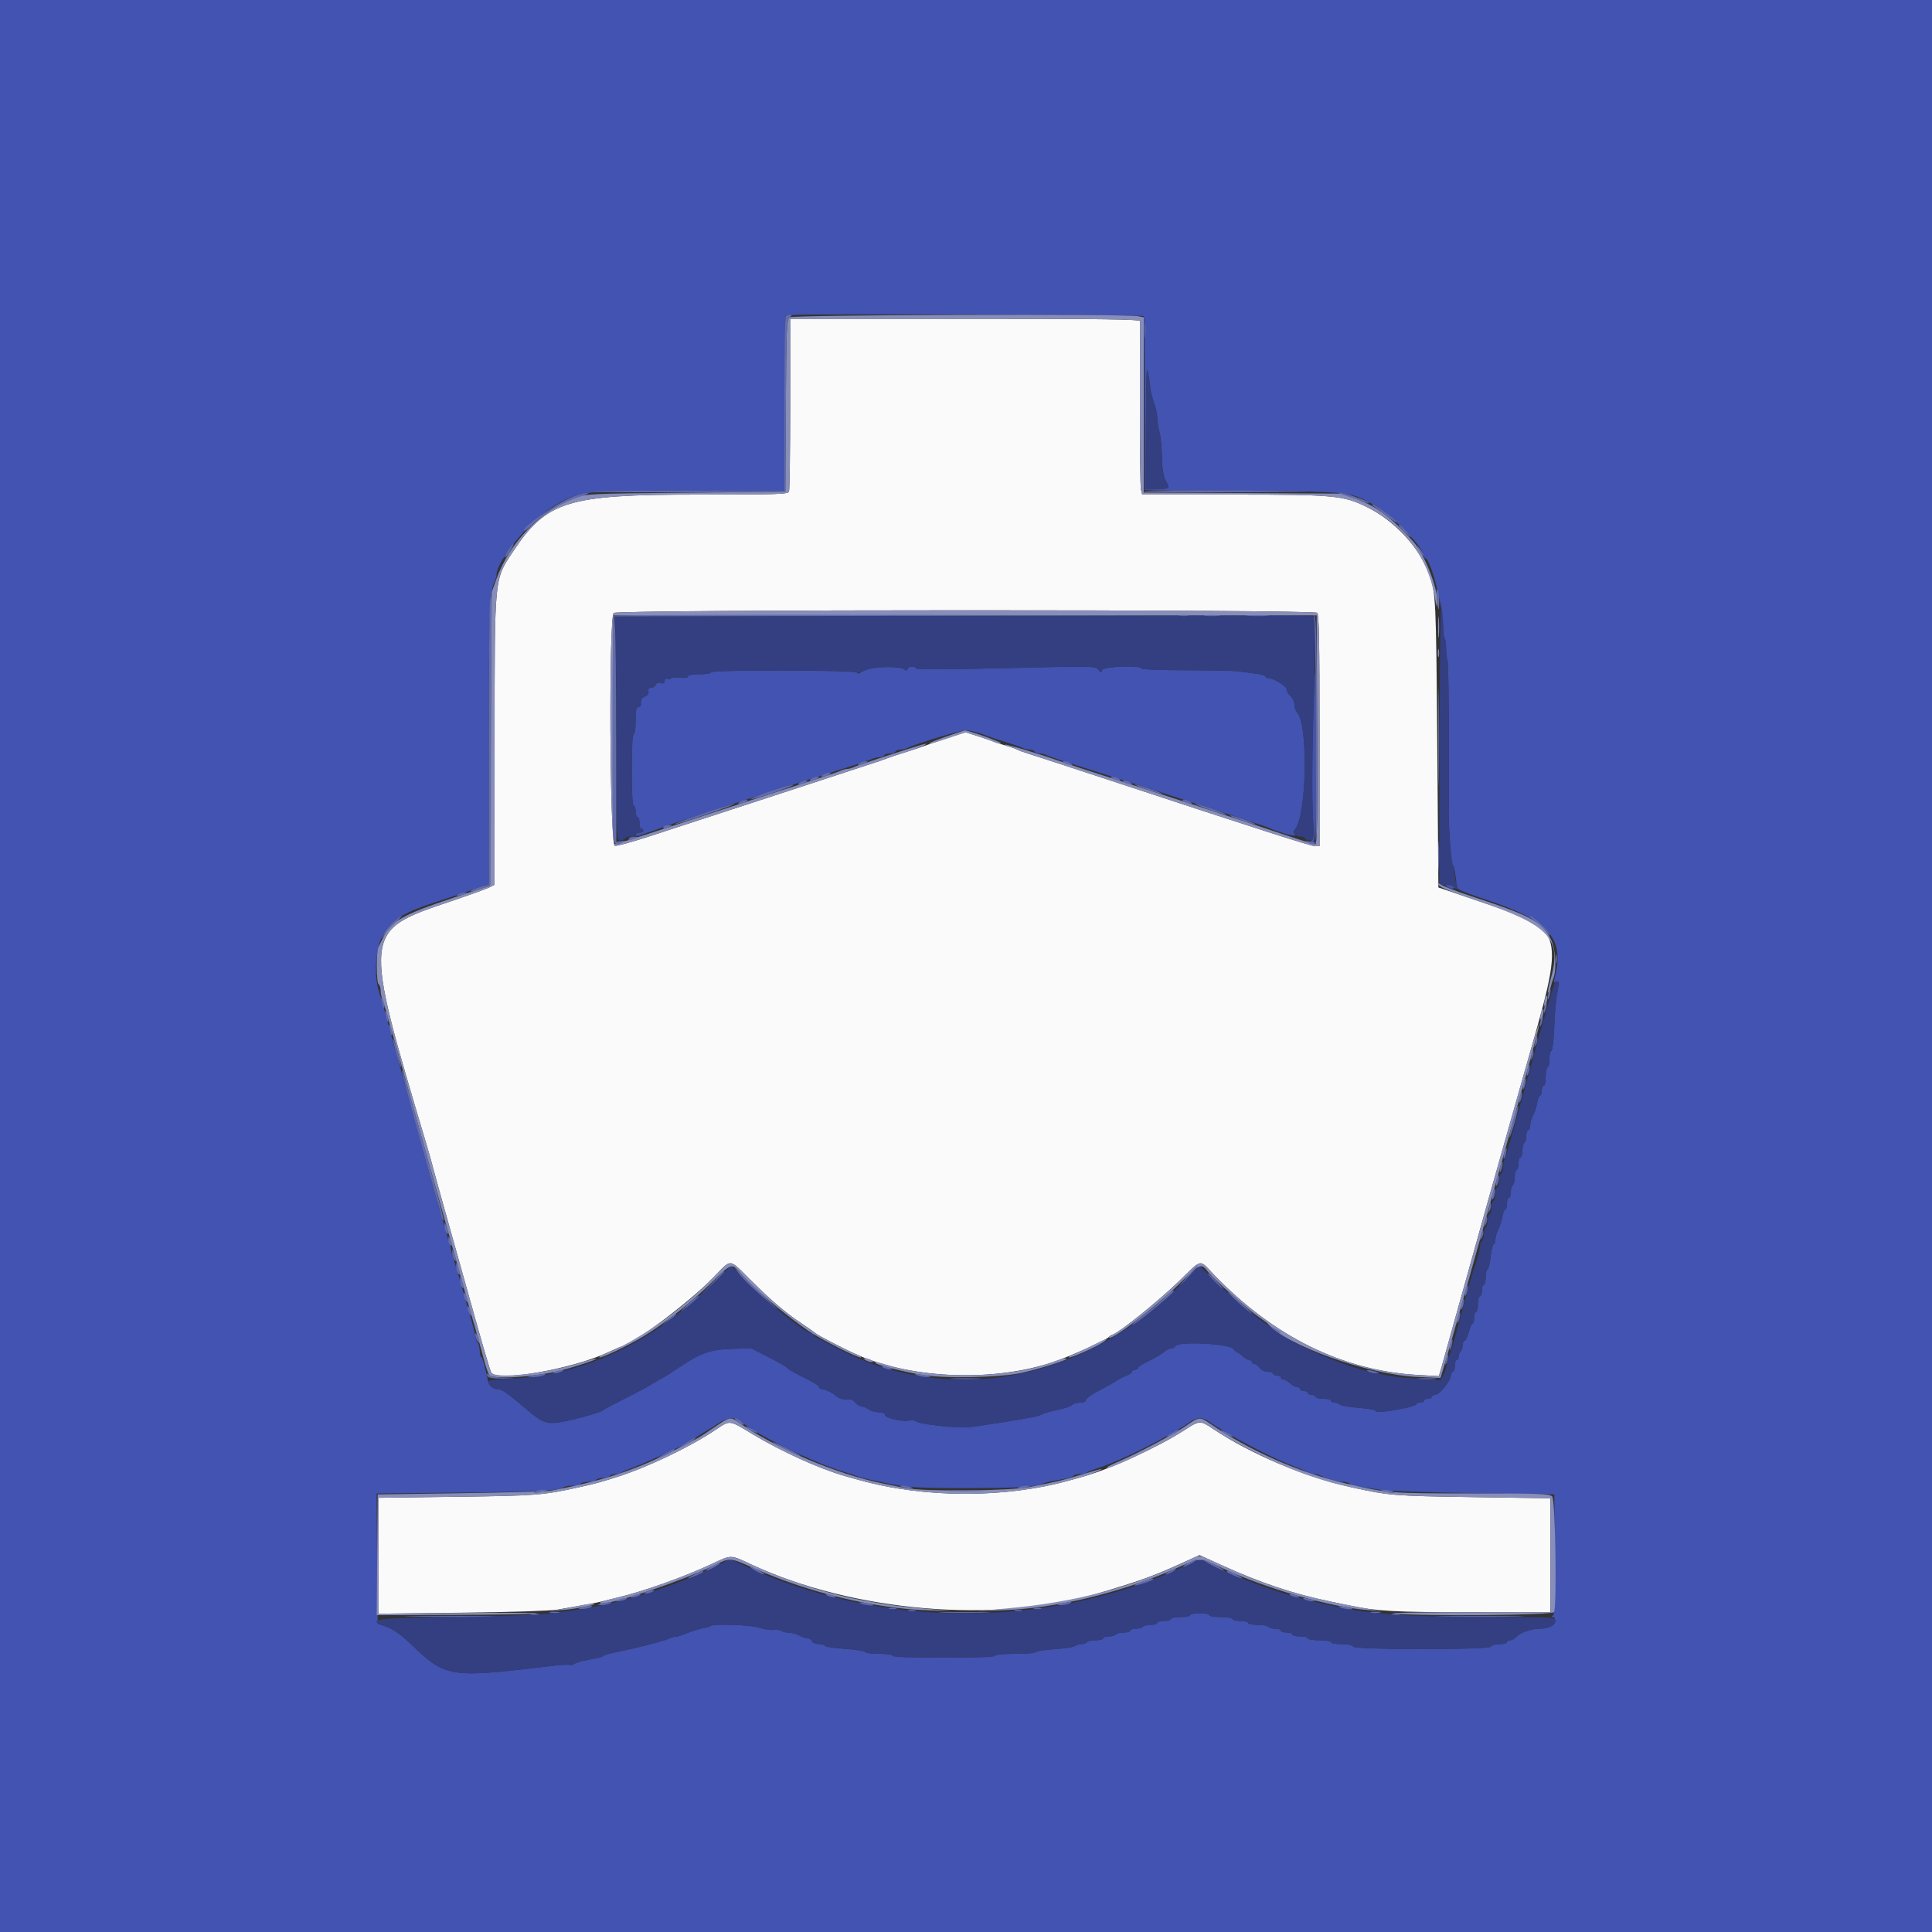 <svg id="svg" version="1.1" xmlns="http://www.w3.org/2000/svg" xmlns:xlink="http://www.w3.org/1999/xlink" width="400" height="400" viewBox="0, 0, 400,400"><rect x="0" y="0" width="400" height="400" fill="#333333" stroke="none"/><g id="svgg"><path id="path0" d="M163.600 83.567 C 163.600 93.229,163.491 101.419,163.357 101.767 C 163.141 102.332,161.095 102.400,144.392 102.400 C 117.427 102.400,113.175 103.718,106.190 114.241 C 102.309 120.088,102.410 119.046,102.405 153.290 L 102.400 183.179 101.300 183.733 C 100.695 184.038,97.152 185.317,93.426 186.574 C 74.970 192.806,75.012 192.385,88.378 237.200 C 88.805 238.630,89.360 240.610,89.613 241.600 C 89.866 242.590,91.392 248.080,93.004 253.800 C 94.617 259.520,97.143 268.520,98.617 273.800 C 100.092 279.080,101.477 283.741,101.694 284.158 C 102.754 286.188,118.394 283.488,125.918 279.975 C 127.303 279.329,128.510 278.800,128.601 278.800 C 130.436 278.800,142.570 269.727,147.552 264.629 C 151.607 260.480,150.781 260.451,155.277 264.900 C 159.809 269.384,162.564 271.729,166.000 274.029 C 167.430 274.986,168.690 275.866,168.800 275.985 C 169.201 276.417,174.838 279.336,177.600 280.542 C 189.039 285.538,205.863 286.120,218.200 281.946 C 221.588 280.800,229.107 277.399,229.600 276.789 C 229.710 276.653,230.070 276.442,230.400 276.321 C 231.870 275.779,239.684 269.489,243.795 265.537 C 249.143 260.395,248.127 260.594,251.457 264.036 C 263.804 276.800,278.015 283.779,293.455 284.663 L 297.909 284.918 298.532 282.759 C 298.874 281.571,300.681 275.110,302.548 268.400 C 307.265 251.447,308.804 245.981,315.625 221.961 C 324.235 191.645,324.556 192.852,306.200 186.598 L 297.800 183.736 297.565 153.768 C 297.334 124.148,297.266 122.731,295.912 118.936 C 293.941 113.412,288.799 107.854,283.000 104.978 C 278.169 102.582,276.205 102.400,255.208 102.400 L 236.487 102.400 236.224 101.354 C 236.080 100.778,235.979 92.813,236.001 83.654 C 236.023 74.494,236.032 66.775,236.020 66.500 C 236.004 66.104,228.482 66.000,199.800 66.000 L 163.600 66.000 163.600 83.567 M272.720 126.880 C 273.083 127.243,273.200 133.209,273.200 151.280 L 273.200 175.200 272.314 175.200 C 271.464 175.200,261.570 172.025,229.400 161.431 C 221.260 158.750,213.790 156.309,212.800 156.006 C 211.810 155.704,210.820 155.341,210.600 155.200 C 210.380 155.059,209.390 154.711,208.400 154.426 C 207.410 154.142,206.240 153.757,205.800 153.571 C 205.360 153.385,203.852 152.868,202.450 152.421 L 199.899 151.610 196.050 152.856 C 193.932 153.541,191.840 154.250,191.400 154.430 C 190.960 154.611,189.340 155.152,187.800 155.632 C 186.260 156.112,184.640 156.643,184.200 156.812 C 183.760 156.981,182.860 157.307,182.200 157.537 C 181.038 157.942,147.075 169.051,134.295 173.207 C 130.828 174.334,127.678 175.197,127.295 175.123 C 126.230 174.918,126.011 127.679,127.072 126.900 C 128.047 126.184,272.004 126.164,272.720 126.880 M147.996 296.133 C 142.678 299.682,133.893 303.864,127.600 305.841 C 123.943 306.990,123.327 307.155,119.800 307.936 C 112.433 309.566,111.018 309.676,94.700 309.889 L 78.400 310.101 78.400 322.099 L 78.400 334.098 95.700 333.895 C 105.560 333.779,114.032 333.503,115.400 333.253 C 116.720 333.012,118.970 332.623,120.400 332.390 C 121.830 332.156,123.630 331.804,124.400 331.608 C 125.170 331.411,126.700 331.035,127.800 330.771 C 133.325 329.448,141.603 326.499,147.416 323.782 C 151.569 321.842,151.098 321.834,155.600 323.927 C 176.609 333.697,206.142 336.204,227.000 329.989 C 236.103 327.276,238.567 326.392,244.472 323.723 L 248.345 321.972 252.872 324.030 C 260.987 327.719,267.913 330.038,275.400 331.573 C 276.720 331.844,278.520 332.217,279.400 332.403 C 284.973 333.581,288.837 333.795,304.600 333.797 L 321.000 333.800 321.000 322.000 L 321.000 310.200 304.800 309.960 C 288.519 309.719,287.602 309.645,279.800 307.930 C 270.178 305.816,258.868 301.028,251.005 295.741 C 248.480 294.043,248.363 294.053,245.009 296.225 C 239.865 299.557,229.823 304.167,224.500 305.640 C 223.785 305.838,222.525 306.192,221.700 306.427 C 208.295 310.239,191.430 310.230,177.800 306.404 C 176.920 306.157,175.660 305.803,175.000 305.618 C 169.748 304.142,161.710 300.496,155.713 296.871 C 150.848 293.929,151.241 293.967,147.996 296.133 " stroke="none" fill="#fafafb" fill-rule="evenodd"></path><path id="path1" d="M0.000 200.000 L 0.000 400.000 200.000 400.000 L 400.000 400.000 400.000 200.000 L 400.000 0.000 200.000 0.000 L 0.000 0.000 0.000 200.000 M236.777 65.444 C 236.900 65.567,237.000 73.707,237.000 83.533 L 237.000 101.400 257.400 101.600 C 279.734 101.819,279.567 101.801,284.289 104.448 C 288.188 106.634,294.800 113.358,294.800 115.137 C 294.800 115.392,294.941 115.600,295.114 115.600 C 296.135 115.600,298.763 125.501,298.786 129.433 C 298.794 130.772,298.931 131.997,299.090 132.157 C 299.250 132.316,299.390 133.291,299.401 134.323 C 299.413 135.356,299.527 136.380,299.655 136.600 C 299.863 136.961,299.957 143.573,299.982 159.800 C 299.986 162.880,299.966 166.210,299.935 167.200 C 299.837 170.414,300.472 179.200,300.802 179.200 C 300.978 179.200,301.223 180.145,301.346 181.300 C 301.469 182.455,301.607 183.610,301.652 183.867 C 301.697 184.124,304.358 185.192,307.567 186.241 C 320.758 190.554,324.020 194.258,321.874 202.489 C 321.641 203.382,321.704 203.535,322.223 203.336 C 322.756 203.131,322.814 203.320,322.588 204.522 C 322.129 206.970,321.948 208.853,321.746 213.300 C 321.638 215.665,321.381 217.600,321.175 217.600 C 320.969 217.600,320.800 218.309,320.800 219.176 C 320.800 220.043,320.620 220.864,320.400 221.000 C 320.180 221.136,320.000 222.047,320.000 223.024 C 320.000 224.001,319.820 224.800,319.600 224.800 C 319.380 224.800,319.200 225.250,319.200 225.800 C 319.200 226.350,319.043 226.800,318.851 226.800 C 318.659 226.800,318.391 227.475,318.255 228.300 C 318.119 229.125,317.736 230.316,317.404 230.946 C 317.072 231.576,316.800 232.521,316.800 233.046 C 316.800 233.571,316.620 234.000,316.400 234.000 C 316.180 234.000,316.000 234.529,316.000 235.176 C 316.000 235.823,315.820 236.464,315.600 236.600 C 315.380 236.736,315.200 237.467,315.200 238.224 C 315.200 238.981,315.020 239.600,314.800 239.600 C 314.580 239.600,314.400 240.129,314.400 240.776 C 314.400 241.423,314.220 242.064,314.000 242.200 C 313.780 242.336,313.600 243.056,313.600 243.800 C 313.600 244.544,313.420 245.264,313.200 245.400 C 312.980 245.536,312.800 246.177,312.800 246.824 C 312.800 247.471,312.620 248.000,312.400 248.000 C 312.180 248.000,312.000 248.540,312.000 249.200 C 312.000 249.860,311.843 250.400,311.651 250.400 C 311.459 250.400,311.191 251.075,311.055 251.900 C 310.919 252.725,310.536 253.916,310.204 254.546 C 309.872 255.176,309.600 256.121,309.600 256.646 C 309.600 257.171,309.441 257.600,309.247 257.600 C 309.052 257.600,308.768 258.770,308.615 260.200 C 308.462 261.630,308.171 262.800,307.968 262.800 C 307.766 262.800,307.600 263.520,307.600 264.400 C 307.600 265.280,307.420 266.000,307.200 266.000 C 306.980 266.000,306.800 266.540,306.800 267.200 C 306.800 267.860,306.620 268.400,306.400 268.400 C 306.180 268.400,306.000 269.120,306.000 270.000 C 306.000 270.880,305.820 271.600,305.600 271.600 C 305.380 271.600,305.200 272.140,305.200 272.800 C 305.200 273.460,305.057 274.000,304.883 274.000 C 304.709 274.000,304.349 274.810,304.084 275.800 C 303.820 276.790,303.422 277.600,303.202 277.600 C 302.981 277.600,302.800 278.039,302.800 278.576 C 302.800 279.113,302.620 279.664,302.400 279.800 C 302.180 279.936,302.000 280.397,302.000 280.824 C 302.000 281.251,301.820 281.600,301.600 281.600 C 301.380 281.600,301.200 282.140,301.200 282.800 C 301.200 283.460,301.020 284.000,300.800 284.000 C 300.580 284.000,300.394 284.315,300.387 284.700 C 300.365 285.835,298.243 288.589,297.283 288.728 C 296.797 288.798,296.400 289.023,296.400 289.228 C 296.400 289.433,296.040 289.600,295.600 289.600 C 295.160 289.600,294.800 289.780,294.800 290.000 C 294.800 290.220,294.440 290.400,294.000 290.400 C 293.560 290.400,293.200 290.555,293.200 290.745 C 293.200 290.934,292.075 291.307,290.700 291.572 C 286.713 292.341,284.800 292.512,284.800 292.100 C 284.800 291.890,283.241 291.609,281.335 291.474 C 279.429 291.340,277.683 291.043,277.455 290.815 C 277.227 290.587,276.716 290.400,276.320 290.400 C 275.924 290.400,275.600 290.220,275.600 290.000 C 275.600 289.780,274.880 289.600,274.000 289.600 C 273.120 289.600,272.400 289.420,272.400 289.200 C 272.400 288.980,272.040 288.800,271.600 288.800 C 271.160 288.800,270.800 288.620,270.800 288.400 C 270.800 288.180,270.440 288.000,270.000 288.000 C 269.560 288.000,269.200 287.820,269.200 287.600 C 269.200 287.380,268.922 287.200,268.583 287.200 C 268.244 287.200,267.580 286.840,267.108 286.400 C 266.636 285.960,266.013 285.600,265.725 285.600 C 265.436 285.600,265.200 285.420,265.200 285.200 C 265.200 284.980,264.840 284.800,264.400 284.800 C 263.960 284.800,263.600 284.620,263.600 284.400 C 263.600 284.180,263.100 284.000,262.488 284.000 C 261.835 284.000,261.139 283.670,260.800 283.200 C 260.483 282.760,259.993 282.400,259.712 282.400 C 259.430 282.400,259.200 282.220,259.200 282.000 C 259.200 281.780,258.964 281.600,258.675 281.600 C 258.387 281.600,257.764 281.240,257.292 280.800 C 256.820 280.360,256.311 280.000,256.161 280.000 C 256.011 280.000,255.667 279.697,255.396 279.327 C 254.531 278.144,243.657 277.629,243.282 278.753 C 243.200 278.999,242.822 279.200,242.442 279.200 C 242.062 279.200,241.401 279.526,240.973 279.925 C 240.545 280.324,239.161 281.139,237.897 281.737 C 236.634 282.334,235.600 282.998,235.600 283.212 C 235.600 283.425,235.330 283.600,235.000 283.600 C 234.670 283.600,234.400 283.762,234.400 283.961 C 234.400 284.159,233.905 284.520,233.300 284.762 C 232.695 285.004,231.660 285.550,231.000 285.974 C 230.340 286.399,228.675 287.329,227.300 288.041 C 225.925 288.754,224.800 289.576,224.800 289.868 C 224.800 290.190,224.336 290.400,223.629 290.400 C 222.984 290.400,222.219 290.629,221.929 290.909 C 221.638 291.189,220.230 291.655,218.800 291.945 C 217.370 292.234,216.020 292.610,215.800 292.779 C 215.580 292.949,214.770 293.213,214.000 293.367 C 211.211 293.923,202.553 295.295,200.600 295.491 C 198.222 295.730,190.412 294.882,189.702 294.308 C 189.429 294.087,188.716 293.999,188.119 294.113 C 186.666 294.391,183.200 293.540,183.200 292.905 C 183.200 292.604,182.674 292.395,181.900 292.387 C 181.185 292.380,180.251 292.110,179.824 291.787 C 179.396 291.464,178.762 291.200,178.412 291.200 C 178.063 291.200,177.455 290.822,177.059 290.361 C 176.595 289.819,176.052 289.598,175.524 289.736 C 174.820 289.920,173.449 289.449,172.800 288.800 C 172.322 288.322,170.761 287.600,170.205 287.600 C 169.872 287.600,169.600 287.433,169.600 287.229 C 169.600 286.862,168.763 286.358,165.120 284.531 C 164.086 284.012,163.139 283.425,163.016 283.225 C 162.893 283.026,161.153 282.023,159.151 280.996 L 155.510 279.130 151.455 279.265 C 147.099 279.410,145.062 280.120,140.780 282.983 C 138.138 284.750,137.493 285.155,136.600 285.607 C 136.160 285.830,135.260 286.358,134.600 286.780 C 133.940 287.202,131.510 288.493,129.200 289.647 C 126.890 290.802,124.910 291.859,124.800 291.997 C 124.494 292.382,119.323 293.842,116.346 294.385 C 113.207 294.957,112.313 294.630,108.858 291.649 C 105.244 288.530,103.894 287.600,102.978 287.600 C 102.078 287.600,101.211 286.848,101.039 285.920 C 100.607 283.582,99.835 280.854,99.639 280.973 C 99.508 281.054,99.366 280.480,99.324 279.698 C 99.282 278.917,99.102 278.170,98.924 278.039 C 98.746 277.907,98.552 277.440,98.494 277.000 C 98.392 276.223,97.826 274.037,97.200 272.000 C 97.031 271.450,96.671 270.190,96.400 269.200 C 96.129 268.210,95.769 266.950,95.600 266.400 C 95.431 265.850,95.071 264.590,94.800 263.600 C 94.529 262.610,94.123 261.298,93.898 260.683 C 93.673 260.069,93.456 259.259,93.416 258.883 C 93.376 258.508,93.247 257.930,93.128 257.600 C 92.900 256.963,92.425 255.339,91.608 252.400 C 91.332 251.410,90.969 250.150,90.800 249.600 C 90.373 248.212,90.027 246.966,86.406 233.800 C 84.652 227.420,83.057 221.660,82.862 221.000 C 82.233 218.866,81.631 216.702,80.194 211.400 C 79.419 208.540,78.592 205.602,78.356 204.871 C 77.458 202.087,77.816 196.421,79.038 194.069 C 80.947 190.397,83.188 189.001,91.400 186.367 C 94.260 185.450,96.960 184.554,97.400 184.376 C 97.840 184.198,98.875 183.825,99.700 183.546 L 101.200 183.039 101.200 154.444 C 101.200 126.810,101.360 122.413,102.443 120.305 C 102.639 119.923,102.800 119.354,102.800 119.039 C 102.800 116.128,109.691 107.800,114.509 104.887 C 119.936 101.607,120.543 101.537,143.296 101.586 L 162.392 101.626 162.496 83.513 L 162.600 65.400 164.400 65.200 C 166.843 64.929,236.497 65.163,236.777 65.444 M238.170 80.400 C 238.266 81.170,238.628 82.588,238.973 83.550 C 239.318 84.513,239.601 85.863,239.602 86.550 C 239.603 87.238,239.801 88.509,240.042 89.375 C 240.282 90.241,240.517 92.581,240.563 94.575 C 240.621 97.073,240.857 98.598,241.323 99.480 C 242.252 101.238,242.290 101.200,239.600 101.200 L 237.200 101.200 237.252 87.700 C 237.302 74.853,237.387 74.176,238.170 80.400 M179.800 138.497 C 179.140 138.723,178.391 139.072,178.136 139.273 C 177.853 139.496,177.578 139.489,177.434 139.255 C 177.097 138.709,147.200 138.643,147.200 139.188 C 147.200 139.425,146.181 139.600,144.800 139.600 C 143.281 139.600,142.400 139.766,142.400 140.053 C 142.400 140.350,141.851 140.432,140.800 140.291 C 139.920 140.173,139.104 140.231,138.987 140.421 C 138.870 140.610,138.510 140.664,138.187 140.540 C 137.815 140.397,137.600 140.560,137.600 140.984 C 137.600 141.472,137.383 141.585,136.798 141.399 C 136.265 141.230,135.915 141.355,135.755 141.772 C 135.623 142.118,135.191 142.400,134.795 142.400 C 134.307 142.400,134.133 142.625,134.257 143.100 C 134.375 143.554,134.115 143.943,133.519 144.206 C 132.898 144.479,132.631 144.901,132.695 145.506 C 132.756 146.073,132.573 146.400,132.195 146.400 C 131.725 146.400,131.600 146.988,131.600 149.200 C 131.600 150.800,131.429 152.000,131.200 152.000 C 130.948 152.000,130.800 154.733,130.800 159.400 C 130.800 164.067,130.948 166.800,131.200 166.800 C 131.420 166.800,131.600 167.340,131.600 168.000 C 131.600 168.660,131.780 169.200,132.000 169.200 C 132.220 169.200,132.400 169.740,132.400 170.400 C 132.400 171.060,132.580 171.600,132.800 171.600 C 133.020 171.600,133.200 171.780,133.200 172.000 C 133.200 172.220,132.840 172.400,132.400 172.400 C 131.960 172.400,131.600 172.599,131.600 172.843 C 131.600 173.103,131.889 173.172,132.300 173.010 C 132.685 172.859,133.810 172.471,134.800 172.148 C 135.790 171.824,136.960 171.403,137.400 171.212 C 138.698 170.647,165.429 161.976,175.600 158.820 C 177.910 158.104,180.113 157.356,180.495 157.159 C 180.877 156.961,181.541 156.800,181.971 156.800 C 182.401 156.800,182.864 156.620,183.000 156.400 C 183.136 156.180,183.676 156.000,184.200 156.000 C 184.724 156.000,185.264 155.820,185.400 155.600 C 185.536 155.380,185.999 155.200,186.429 155.200 C 186.859 155.200,187.523 155.040,187.905 154.844 C 189.422 154.066,198.812 151.200,199.844 151.200 C 200.874 151.200,202.760 151.690,204.600 152.435 C 205.040 152.613,206.660 153.149,208.200 153.626 C 209.740 154.102,211.313 154.651,211.695 154.846 C 212.077 155.041,212.741 155.200,213.171 155.200 C 213.601 155.200,214.064 155.380,214.200 155.600 C 214.336 155.820,214.799 156.000,215.229 156.000 C 215.659 156.000,216.323 156.164,216.705 156.364 C 217.087 156.564,220.370 157.664,224.000 158.809 C 227.630 159.953,231.590 161.211,232.800 161.605 C 234.010 161.999,240.940 164.242,248.200 166.589 C 255.460 168.937,261.760 171.013,262.200 171.203 C 265.474 172.614,268.847 173.487,268.085 172.725 C 267.719 172.359,267.735 172.108,268.154 171.625 C 270.524 168.896,270.882 150.122,268.612 147.613 C 268.275 147.241,268.000 146.454,268.000 145.865 C 268.000 145.275,267.640 144.484,267.200 144.107 C 266.760 143.730,266.400 143.120,266.400 142.751 C 266.400 142.073,263.687 140.400,262.588 140.400 C 262.264 140.400,262.000 140.245,262.000 140.056 C 262.000 139.867,260.965 139.585,259.700 139.430 C 258.435 139.275,256.860 139.067,256.200 138.968 C 255.540 138.869,250.815 138.779,245.700 138.769 C 240.585 138.759,236.400 138.606,236.400 138.428 C 236.400 137.693,228.504 137.953,228.215 138.698 C 227.960 139.356,227.907 139.352,227.382 138.638 C 226.836 137.896,226.325 137.888,208.311 138.322 C 196.517 138.606,189.752 138.628,189.667 138.384 C 189.472 137.824,188.096 137.914,187.898 138.500 C 187.771 138.878,187.593 138.889,187.165 138.544 C 186.462 137.976,181.419 137.944,179.800 138.497 M271.805 151.331 C 271.644 158.003,271.644 165.763,271.806 168.576 C 272.046 172.723,271.997 173.756,271.551 174.039 C 271.116 174.315,271.147 174.389,271.700 174.394 C 272.356 174.400,272.400 173.298,272.400 156.800 C 272.400 147.120,272.332 139.200,272.249 139.200 C 272.166 139.200,271.966 144.659,271.805 151.331 M299.600 183.600 C 300.388 184.109,301.315 184.109,301.000 183.600 C 300.864 183.380,300.358 183.203,299.876 183.206 C 299.164 183.211,299.112 183.285,299.600 183.600 M153.425 294.300 C 156.314 296.908,168.311 302.792,174.600 304.685 C 175.700 305.016,176.960 305.434,177.400 305.613 C 177.840 305.793,178.740 306.053,179.400 306.191 C 180.060 306.330,181.410 306.624,182.400 306.845 C 187.256 307.931,189.755 308.111,199.800 308.101 C 210.547 308.090,214.275 307.882,215.800 307.208 C 216.240 307.014,217.230 306.744,218.000 306.608 C 218.770 306.473,219.987 306.261,220.704 306.137 C 221.421 306.013,222.106 305.751,222.227 305.556 C 222.348 305.360,222.941 305.200,223.544 305.200 C 224.147 305.200,224.811 305.057,225.020 304.882 C 225.229 304.707,226.120 304.335,227.000 304.055 C 228.626 303.539,228.964 303.408,231.800 302.200 C 236.442 300.222,243.591 296.400,246.429 294.380 C 247.803 293.401,248.979 293.391,250.338 294.345 C 254.355 297.164,263.016 301.730,267.800 303.551 C 269.120 304.053,270.513 304.630,270.895 304.832 C 271.277 305.034,271.864 305.200,272.200 305.200 C 272.536 305.200,273.123 305.358,273.505 305.551 C 274.751 306.180,277.034 306.800,278.105 306.800 C 278.681 306.800,279.252 306.961,279.374 307.158 C 279.495 307.355,280.361 307.630,281.297 307.770 C 282.234 307.909,284.260 308.219,285.800 308.457 C 287.340 308.696,296.070 309.005,305.200 309.145 L 321.800 309.400 321.906 321.773 C 321.988 331.405,321.900 334.217,321.506 334.467 C 321.106 334.720,321.105 334.789,321.500 334.794 C 321.775 334.797,322.000 335.164,322.000 335.610 C 322.000 336.533,320.618 337.200,318.702 337.200 C 317.055 337.200,314.758 338.020,313.953 338.896 C 313.597 339.283,313.012 339.600,312.653 339.600 C 312.294 339.600,312.000 339.780,312.000 340.000 C 312.000 340.220,311.295 340.400,310.433 340.400 C 309.536 340.400,308.795 340.614,308.700 340.900 C 308.461 341.615,280.333 341.600,280.095 340.885 C 279.995 340.585,279.108 340.400,277.767 340.400 C 276.575 340.400,275.600 340.220,275.600 340.000 C 275.600 339.778,274.533 339.600,273.200 339.600 C 271.867 339.600,270.800 339.422,270.800 339.200 C 270.800 338.980,270.080 338.800,269.200 338.800 C 268.320 338.800,267.600 338.620,267.600 338.400 C 267.600 338.180,267.060 338.000,266.400 338.000 C 265.740 338.000,265.200 337.820,265.200 337.600 C 265.200 337.380,264.671 337.200,264.024 337.200 C 263.377 337.200,262.736 337.020,262.600 336.800 C 262.464 336.580,261.463 336.400,260.376 336.400 C 259.289 336.400,258.400 336.220,258.400 336.000 C 258.400 335.780,257.680 335.600,256.800 335.600 C 255.920 335.600,255.200 335.420,255.200 335.200 C 255.200 334.978,254.133 334.800,252.800 334.800 C 251.467 334.800,250.400 334.622,250.400 334.400 C 250.400 334.180,249.500 334.000,248.400 334.000 C 247.300 334.000,246.400 334.180,246.400 334.400 C 246.400 334.620,245.500 334.800,244.400 334.800 C 243.300 334.800,242.400 334.980,242.400 335.200 C 242.400 335.420,241.770 335.600,241.000 335.600 C 240.230 335.600,239.600 335.780,239.600 336.000 C 239.600 336.220,238.981 336.400,238.224 336.400 C 237.467 336.400,236.736 336.580,236.600 336.800 C 236.464 337.020,235.823 337.200,235.176 337.200 C 234.529 337.200,234.000 337.380,234.000 337.600 C 234.000 337.820,233.381 338.000,232.624 338.000 C 231.867 338.000,231.136 338.180,231.000 338.400 C 230.864 338.620,230.223 338.800,229.576 338.800 C 228.929 338.800,228.400 338.980,228.400 339.200 C 228.400 339.420,227.691 339.600,226.824 339.600 C 225.957 339.600,225.136 339.780,225.000 340.000 C 224.864 340.220,224.349 340.400,223.856 340.400 C 223.363 340.400,222.787 340.573,222.575 340.785 C 222.363 340.997,220.437 341.294,218.295 341.444 C 216.153 341.595,214.400 341.872,214.400 342.059 C 214.400 342.247,212.510 342.400,210.200 342.400 C 207.667 342.400,206.000 342.559,206.000 342.800 C 206.000 343.057,202.200 343.200,195.400 343.200 C 188.600 343.200,184.800 343.057,184.800 342.800 C 184.800 342.572,183.611 342.400,182.033 342.400 C 180.512 342.400,179.207 342.230,179.133 342.023 C 179.060 341.815,177.155 341.520,174.900 341.366 C 172.645 341.212,170.800 340.931,170.800 340.743 C 170.800 340.554,170.254 340.400,169.587 340.400 C 168.879 340.400,168.279 340.151,168.145 339.800 C 168.018 339.470,167.619 339.199,167.257 339.198 C 166.896 339.196,166.084 338.926,165.454 338.598 C 164.824 338.269,163.800 338.000,163.178 338.000 C 162.556 338.000,161.956 337.852,161.844 337.671 C 161.732 337.490,161.003 337.393,160.222 337.454 C 159.442 337.516,158.060 337.304,157.152 336.983 C 155.463 336.387,147.591 336.143,147.064 336.670 C 146.916 336.818,146.391 336.979,145.897 337.027 C 145.119 337.104,142.716 337.882,140.800 338.678 C 140.470 338.815,140.062 338.897,139.893 338.861 C 139.724 338.825,139.004 339.037,138.293 339.333 C 136.925 339.902,131.808 341.206,127.800 342.009 C 126.480 342.273,125.220 342.626,125.000 342.794 C 124.621 343.083,124.126 343.206,120.800 343.836 C 120.030 343.981,119.177 344.278,118.905 344.495 C 118.633 344.712,118.183 344.807,117.905 344.705 C 117.627 344.604,116.140 344.673,114.600 344.860 C 92.904 347.484,92.411 347.408,84.946 340.280 C 83.027 338.447,81.455 337.327,80.146 336.859 L 78.200 336.163 78.087 322.690 L 77.973 309.218 94.287 309.043 C 110.899 308.865,115.902 308.623,116.580 307.968 C 116.789 307.765,117.633 307.600,118.456 307.600 C 119.279 307.600,120.064 307.420,120.200 307.200 C 120.336 306.980,121.056 306.800,121.800 306.800 C 122.544 306.800,123.264 306.620,123.400 306.400 C 123.536 306.180,124.166 306.000,124.800 306.000 C 125.434 306.000,126.064 305.820,126.200 305.600 C 126.336 305.380,126.851 305.200,127.344 305.200 C 127.837 305.200,128.411 305.057,128.620 304.882 C 128.829 304.707,129.720 304.324,130.600 304.031 C 131.480 303.738,133.885 302.712,135.945 301.750 C 138.005 300.787,139.735 300.000,139.788 300.000 C 140.059 300.000,147.209 295.757,148.597 294.772 C 150.437 293.468,152.301 293.285,153.425 294.300 " stroke="none" fill="#4253b1" fill-rule="evenodd"></path><path id="path2" d="M237.252 87.700 L 237.200 101.200 239.600 101.200 C 242.290 101.200,242.252 101.238,241.323 99.480 C 240.857 98.598,240.621 97.073,240.563 94.575 C 240.517 92.581,240.282 90.241,240.042 89.375 C 239.801 88.509,239.603 87.238,239.602 86.550 C 239.601 85.863,239.318 84.513,238.973 83.550 C 238.628 82.588,238.266 81.170,238.170 80.400 C 237.387 74.176,237.302 74.853,237.252 87.700 M298.047 153.700 L 298.000 183.200 299.376 183.200 C 300.133 183.200,300.864 183.380,301.000 183.600 C 301.476 184.370,302.042 184.025,301.614 183.226 C 301.386 182.801,301.200 181.721,301.200 180.826 C 301.200 179.932,301.038 179.200,300.840 179.200 C 300.481 179.200,299.832 170.596,299.935 167.200 C 299.966 166.210,299.986 162.880,299.982 159.800 C 299.957 143.573,299.863 136.961,299.655 136.600 C 299.527 136.380,299.413 135.356,299.401 134.323 C 299.390 133.291,299.250 132.316,299.090 132.157 C 298.931 131.997,298.779 130.682,298.753 129.233 C 298.727 127.785,298.568 126.060,298.400 125.400 C 298.232 124.740,298.073 137.475,298.047 153.700 M185.248 127.501 L 127.096 127.603 127.343 129.101 C 127.480 129.926,127.593 140.365,127.596 152.300 C 127.600 173.512,127.617 174.000,128.376 174.000 C 128.803 174.000,129.264 173.820,129.400 173.600 C 129.536 173.380,130.087 173.200,130.624 173.200 C 131.161 173.200,131.600 173.020,131.600 172.800 C 131.600 172.580,131.960 172.400,132.400 172.400 C 132.840 172.400,133.200 172.220,133.200 172.000 C 133.200 171.780,133.020 171.600,132.800 171.600 C 132.580 171.600,132.400 171.060,132.400 170.400 C 132.400 169.740,132.220 169.200,132.000 169.200 C 131.780 169.200,131.600 168.660,131.600 168.000 C 131.600 167.340,131.420 166.800,131.200 166.800 C 130.948 166.800,130.800 164.067,130.800 159.400 C 130.800 154.733,130.948 152.000,131.200 152.000 C 131.429 152.000,131.600 150.800,131.600 149.200 C 131.600 146.988,131.725 146.400,132.195 146.400 C 132.573 146.400,132.756 146.073,132.695 145.506 C 132.631 144.901,132.898 144.479,133.519 144.206 C 134.115 143.943,134.375 143.554,134.257 143.100 C 134.133 142.625,134.307 142.400,134.795 142.400 C 135.191 142.400,135.623 142.118,135.755 141.772 C 135.915 141.355,136.265 141.230,136.798 141.399 C 137.383 141.585,137.600 141.472,137.600 140.984 C 137.600 140.560,137.815 140.397,138.187 140.540 C 138.510 140.664,138.870 140.610,138.987 140.421 C 139.104 140.231,139.920 140.173,140.800 140.291 C 141.851 140.432,142.400 140.350,142.400 140.053 C 142.400 139.766,143.281 139.600,144.800 139.600 C 146.181 139.600,147.200 139.425,147.200 139.188 C 147.200 138.684,177.090 138.699,177.402 139.203 C 177.515 139.386,178.191 139.241,178.904 138.881 C 180.542 138.054,186.267 137.793,187.131 138.506 C 187.607 138.898,187.765 138.897,187.898 138.500 C 188.096 137.914,189.472 137.824,189.667 138.384 C 189.752 138.628,196.517 138.606,208.311 138.322 C 226.325 137.888,226.836 137.896,227.382 138.638 C 227.907 139.352,227.960 139.356,228.215 138.698 C 228.504 137.953,236.400 137.693,236.400 138.428 C 236.400 138.606,240.585 138.759,245.700 138.769 C 250.815 138.779,255.540 138.869,256.200 138.968 C 256.860 139.067,258.435 139.275,259.700 139.430 C 260.965 139.585,262.000 139.867,262.000 140.056 C 262.000 140.245,262.264 140.400,262.588 140.400 C 263.687 140.400,266.400 142.073,266.400 142.751 C 266.400 143.120,266.760 143.730,267.200 144.107 C 267.640 144.484,268.000 145.275,268.000 145.865 C 268.000 146.454,268.275 147.241,268.612 147.613 C 270.882 150.122,270.524 168.896,268.154 171.625 C 267.516 172.360,268.104 173.200,269.256 173.200 C 269.639 173.200,270.064 173.380,270.200 173.600 C 270.336 173.820,270.812 174.000,271.258 174.000 C 272.050 174.000,272.062 173.855,271.783 167.851 C 271.624 164.422,271.725 154.246,272.013 144.848 C 272.296 135.579,272.394 127.861,272.230 127.697 C 271.898 127.366,267.875 127.357,185.248 127.501 M321.894 203.500 C 321.810 203.665,321.509 204.610,321.224 205.600 C 320.940 206.590,320.569 207.850,320.400 208.400 C 320.231 208.950,319.871 210.210,319.600 211.200 C 319.329 212.190,318.966 213.450,318.794 214.000 C 318.622 214.550,318.078 216.530,317.586 218.400 C 316.832 221.264,315.471 226.222,313.137 234.600 C 312.154 238.133,311.883 239.039,311.549 239.919 C 311.357 240.424,311.200 241.269,311.200 241.795 C 311.200 242.322,311.020 242.864,310.800 243.000 C 310.580 243.136,310.400 243.766,310.400 244.400 C 310.400 245.034,310.220 245.664,310.000 245.800 C 309.780 245.936,309.600 246.566,309.600 247.200 C 309.600 247.834,309.420 248.464,309.200 248.600 C 308.980 248.736,308.800 249.366,308.800 250.000 C 308.800 250.634,308.620 251.264,308.400 251.400 C 308.180 251.536,308.000 252.166,308.000 252.800 C 308.000 253.434,307.820 254.064,307.600 254.200 C 307.380 254.336,307.200 254.966,307.200 255.600 C 307.200 256.234,307.020 256.864,306.800 257.000 C 306.580 257.136,306.400 257.629,306.400 258.095 C 306.400 258.875,305.934 260.608,305.190 262.600 C 304.857 263.491,304.476 264.842,302.989 270.400 C 300.827 278.481,300.367 280.070,299.951 280.895 C 299.758 281.277,299.600 281.924,299.600 282.333 C 299.600 282.742,299.304 283.671,298.942 284.396 L 298.284 285.715 293.703 285.454 C 291.184 285.310,288.285 285.009,287.261 284.785 C 286.238 284.561,284.500 284.180,283.400 283.939 C 278.285 282.818,267.413 278.213,265.600 276.400 C 265.490 276.290,264.950 275.946,264.400 275.635 C 261.956 274.255,255.871 269.353,252.257 265.853 L 248.313 262.034 245.257 265.153 C 224.823 286.005,196.620 291.476,173.261 279.118 C 171.577 278.227,169.796 277.296,169.303 277.049 C 168.810 276.802,168.405 276.465,168.403 276.300 C 168.401 276.135,168.175 275.996,167.900 275.992 C 166.709 275.973,158.272 269.154,153.981 264.743 L 151.363 262.050 147.581 265.733 C 134.855 278.126,121.032 284.640,105.725 285.459 C 101.078 285.707,100.856 285.758,101.244 286.483 C 101.661 287.261,101.854 287.366,103.600 287.757 C 104.150 287.881,105.950 289.166,107.600 290.614 C 112.083 294.547,113.086 294.979,116.350 294.384 C 119.323 293.842,124.494 292.381,124.800 291.997 C 124.910 291.859,126.890 290.802,129.200 289.647 C 131.510 288.493,133.940 287.202,134.600 286.780 C 135.260 286.358,136.160 285.830,136.600 285.607 C 137.493 285.155,138.138 284.750,140.780 282.983 C 145.062 280.120,147.099 279.410,151.455 279.265 L 155.510 279.130 159.151 280.996 C 161.153 282.023,162.893 283.026,163.016 283.225 C 163.139 283.425,164.086 284.012,165.120 284.531 C 168.763 286.358,169.600 286.862,169.600 287.229 C 169.600 287.433,169.872 287.600,170.205 287.600 C 170.761 287.600,172.322 288.322,172.800 288.800 C 173.449 289.449,174.820 289.920,175.524 289.736 C 176.052 289.598,176.595 289.819,177.059 290.361 C 177.455 290.822,178.063 291.200,178.412 291.200 C 178.762 291.200,179.396 291.464,179.824 291.787 C 180.251 292.110,181.185 292.380,181.900 292.387 C 182.674 292.395,183.200 292.604,183.200 292.905 C 183.200 293.540,186.666 294.391,188.119 294.113 C 188.716 293.999,189.429 294.087,189.702 294.308 C 190.412 294.882,198.222 295.730,200.600 295.491 C 202.553 295.295,211.211 293.923,214.000 293.367 C 214.770 293.213,215.580 292.949,215.800 292.779 C 216.020 292.610,217.370 292.234,218.800 291.945 C 220.230 291.655,221.638 291.189,221.929 290.909 C 222.219 290.629,222.984 290.400,223.629 290.400 C 224.336 290.400,224.800 290.190,224.800 289.868 C 224.800 289.576,225.925 288.754,227.300 288.041 C 228.675 287.329,230.340 286.399,231.000 285.974 C 231.660 285.550,232.695 285.004,233.300 284.762 C 233.905 284.520,234.400 284.159,234.400 283.961 C 234.400 283.762,234.670 283.600,235.000 283.600 C 235.330 283.600,235.600 283.425,235.600 283.212 C 235.600 282.998,236.634 282.334,237.897 281.737 C 239.161 281.139,240.545 280.324,240.973 279.925 C 241.401 279.526,242.062 279.200,242.442 279.200 C 242.822 279.200,243.200 278.999,243.282 278.753 C 243.657 277.629,254.531 278.144,255.396 279.327 C 255.667 279.697,256.011 280.000,256.161 280.000 C 256.311 280.000,256.820 280.360,257.292 280.800 C 257.764 281.240,258.387 281.600,258.675 281.600 C 258.964 281.600,259.200 281.780,259.200 282.000 C 259.200 282.220,259.430 282.400,259.712 282.400 C 259.993 282.400,260.483 282.760,260.800 283.200 C 261.139 283.670,261.835 284.000,262.488 284.000 C 263.100 284.000,263.600 284.180,263.600 284.400 C 263.600 284.620,263.960 284.800,264.400 284.800 C 264.840 284.800,265.200 284.980,265.200 285.200 C 265.200 285.420,265.436 285.600,265.725 285.600 C 266.013 285.600,266.636 285.960,267.108 286.400 C 267.580 286.840,268.244 287.200,268.583 287.200 C 268.922 287.200,269.200 287.380,269.200 287.600 C 269.200 287.820,269.560 288.000,270.000 288.000 C 270.440 288.000,270.800 288.180,270.800 288.400 C 270.800 288.620,271.160 288.800,271.600 288.800 C 272.040 288.800,272.400 288.980,272.400 289.200 C 272.400 289.420,273.120 289.600,274.000 289.600 C 274.880 289.600,275.600 289.780,275.600 290.000 C 275.600 290.220,275.924 290.400,276.320 290.400 C 276.716 290.400,277.227 290.587,277.455 290.815 C 277.683 291.043,279.429 291.340,281.335 291.474 C 283.241 291.609,284.800 291.890,284.800 292.100 C 284.800 292.512,286.713 292.341,290.700 291.572 C 292.075 291.307,293.200 290.934,293.200 290.745 C 293.200 290.555,293.560 290.400,294.000 290.400 C 294.440 290.400,294.800 290.220,294.800 290.000 C 294.800 289.780,295.160 289.600,295.600 289.600 C 296.040 289.600,296.400 289.433,296.400 289.228 C 296.400 289.023,296.797 288.798,297.283 288.728 C 298.243 288.589,300.365 285.835,300.387 284.700 C 300.394 284.315,300.580 284.000,300.800 284.000 C 301.020 284.000,301.200 283.460,301.200 282.800 C 301.200 282.140,301.380 281.600,301.600 281.600 C 301.820 281.600,302.000 281.251,302.000 280.824 C 302.000 280.397,302.180 279.936,302.400 279.800 C 302.620 279.664,302.800 279.113,302.800 278.576 C 302.800 278.039,302.981 277.600,303.202 277.600 C 303.422 277.600,303.820 276.790,304.084 275.800 C 304.349 274.810,304.709 274.000,304.883 274.000 C 305.057 274.000,305.200 273.460,305.200 272.800 C 305.200 272.140,305.380 271.600,305.600 271.600 C 305.820 271.600,306.000 270.880,306.000 270.000 C 306.000 269.120,306.180 268.400,306.400 268.400 C 306.620 268.400,306.800 267.860,306.800 267.200 C 306.800 266.540,306.980 266.000,307.200 266.000 C 307.420 266.000,307.600 265.280,307.600 264.400 C 307.600 263.520,307.766 262.800,307.968 262.800 C 308.171 262.800,308.462 261.630,308.615 260.200 C 308.768 258.770,309.052 257.600,309.247 257.600 C 309.441 257.600,309.600 257.171,309.600 256.646 C 309.600 256.121,309.872 255.176,310.204 254.546 C 310.536 253.916,310.919 252.725,311.055 251.900 C 311.191 251.075,311.459 250.400,311.651 250.400 C 311.843 250.400,312.000 249.860,312.000 249.200 C 312.000 248.540,312.180 248.000,312.400 248.000 C 312.620 248.000,312.800 247.471,312.800 246.824 C 312.800 246.177,312.980 245.536,313.200 245.400 C 313.420 245.264,313.600 244.544,313.600 243.800 C 313.600 243.056,313.780 242.336,314.000 242.200 C 314.220 242.064,314.400 241.423,314.400 240.776 C 314.400 240.129,314.580 239.600,314.800 239.600 C 315.020 239.600,315.200 238.981,315.200 238.224 C 315.200 237.467,315.380 236.736,315.600 236.600 C 315.820 236.464,316.000 235.823,316.000 235.176 C 316.000 234.529,316.180 234.000,316.400 234.000 C 316.620 234.000,316.800 233.571,316.800 233.046 C 316.800 232.521,317.072 231.576,317.404 230.946 C 317.736 230.316,318.119 229.125,318.255 228.300 C 318.391 227.475,318.659 226.800,318.851 226.800 C 319.043 226.800,319.200 226.350,319.200 225.800 C 319.200 225.250,319.380 224.800,319.600 224.800 C 319.820 224.800,320.000 224.001,320.000 223.024 C 320.000 222.047,320.180 221.136,320.400 221.000 C 320.620 220.864,320.800 220.043,320.800 219.176 C 320.800 218.309,320.969 217.600,321.175 217.600 C 321.381 217.600,321.638 215.665,321.746 213.300 C 321.947 208.879,322.129 206.968,322.578 204.576 C 322.806 203.360,322.339 202.626,321.894 203.500 M148.000 324.344 C 141.338 327.661,131.189 331.107,124.200 332.424 C 114.453 334.261,111.792 334.469,94.600 334.741 C 76.993 335.019,75.583 335.226,80.146 336.858 C 81.455 337.327,83.028 338.448,84.946 340.280 C 92.411 347.408,92.904 347.484,114.600 344.860 C 116.140 344.673,117.627 344.604,117.905 344.705 C 118.183 344.807,118.633 344.712,118.905 344.495 C 119.177 344.278,120.030 343.981,120.800 343.836 C 124.126 343.206,124.621 343.083,125.000 342.794 C 125.220 342.626,126.480 342.273,127.800 342.009 C 131.808 341.206,136.925 339.902,138.293 339.333 C 139.004 339.037,139.724 338.825,139.893 338.861 C 140.062 338.897,140.470 338.815,140.800 338.678 C 142.716 337.882,145.119 337.104,145.897 337.027 C 146.391 336.979,146.916 336.818,147.064 336.670 C 147.591 336.143,155.463 336.387,157.152 336.983 C 158.060 337.304,159.442 337.516,160.222 337.454 C 161.003 337.393,161.732 337.490,161.844 337.671 C 161.956 337.852,162.556 338.000,163.178 338.000 C 163.800 338.000,164.824 338.269,165.454 338.598 C 166.084 338.926,166.896 339.196,167.257 339.198 C 167.619 339.199,168.018 339.470,168.145 339.800 C 168.279 340.151,168.879 340.400,169.587 340.400 C 170.254 340.400,170.800 340.554,170.800 340.743 C 170.800 340.931,172.645 341.212,174.900 341.366 C 177.155 341.520,179.060 341.815,179.133 342.023 C 179.207 342.230,180.512 342.400,182.033 342.400 C 183.611 342.400,184.800 342.572,184.800 342.800 C 184.800 343.057,188.600 343.200,195.400 343.200 C 202.200 343.200,206.000 343.057,206.000 342.800 C 206.000 342.559,207.667 342.400,210.200 342.400 C 212.510 342.400,214.400 342.247,214.400 342.059 C 214.400 341.872,216.153 341.595,218.295 341.444 C 220.437 341.294,222.363 340.997,222.575 340.785 C 222.787 340.573,223.363 340.400,223.856 340.400 C 224.349 340.400,224.864 340.220,225.000 340.000 C 225.136 339.780,225.957 339.600,226.824 339.600 C 227.691 339.600,228.400 339.420,228.400 339.200 C 228.400 338.980,228.929 338.800,229.576 338.800 C 230.223 338.800,230.864 338.620,231.000 338.400 C 231.136 338.180,231.867 338.000,232.624 338.000 C 233.381 338.000,234.000 337.820,234.000 337.600 C 234.000 337.380,234.529 337.200,235.176 337.200 C 235.823 337.200,236.464 337.020,236.600 336.800 C 236.736 336.580,237.467 336.400,238.224 336.400 C 238.981 336.400,239.600 336.220,239.600 336.000 C 239.600 335.780,240.230 335.600,241.000 335.600 C 241.770 335.600,242.400 335.420,242.400 335.200 C 242.400 334.980,243.300 334.800,244.400 334.800 C 245.500 334.800,246.400 334.620,246.400 334.400 C 246.400 334.180,247.300 334.000,248.400 334.000 C 249.500 334.000,250.400 334.180,250.400 334.400 C 250.400 334.622,251.467 334.800,252.800 334.800 C 254.133 334.800,255.200 334.978,255.200 335.200 C 255.200 335.420,255.920 335.600,256.800 335.600 C 257.680 335.600,258.400 335.780,258.400 336.000 C 258.400 336.220,259.289 336.400,260.376 336.400 C 261.463 336.400,262.464 336.580,262.600 336.800 C 262.736 337.020,263.377 337.200,264.024 337.200 C 264.671 337.200,265.200 337.380,265.200 337.600 C 265.200 337.820,265.740 338.000,266.400 338.000 C 267.060 338.000,267.600 338.180,267.600 338.400 C 267.600 338.620,268.320 338.800,269.200 338.800 C 270.080 338.800,270.800 338.980,270.800 339.200 C 270.800 339.422,271.867 339.600,273.200 339.600 C 274.533 339.600,275.600 339.778,275.600 340.000 C 275.600 340.220,276.575 340.400,277.767 340.400 C 279.108 340.400,279.995 340.585,280.095 340.885 C 280.333 341.600,308.461 341.615,308.700 340.900 C 308.795 340.614,309.536 340.400,310.433 340.400 C 311.295 340.400,312.000 340.220,312.000 340.000 C 312.000 339.780,312.294 339.600,312.653 339.600 C 313.012 339.600,313.597 339.283,313.953 338.896 C 314.758 338.020,317.055 337.200,318.702 337.200 C 320.618 337.200,322.000 336.533,322.000 335.610 C 322.000 334.812,321.789 334.800,307.500 334.788 C 291.508 334.775,283.416 334.177,275.800 332.446 C 274.920 332.246,273.570 331.955,272.800 331.799 C 267.352 330.697,257.459 327.242,251.728 324.440 L 248.457 322.840 243.951 324.857 C 216.074 337.336,182.021 337.102,154.298 324.239 C 152.592 323.448,151.152 322.811,151.098 322.825 C 151.044 322.839,149.650 323.522,148.000 324.344 " stroke="none" fill="#333f81" fill-rule="evenodd"></path><path id="path3" d="M163.482 65.697 C 162.863 66.155,162.793 67.788,162.701 84.000 L 162.600 101.800 142.000 102.008 C 121.709 102.212,121.363 102.229,118.911 103.141 C 111.804 105.783,105.428 112.425,102.727 120.000 L 101.800 122.600 101.600 152.992 L 101.400 183.384 94.000 185.829 C 83.393 189.335,80.880 190.767,79.253 194.235 C 78.953 194.876,78.548 195.713,78.353 196.095 C 77.867 197.050,77.906 203.495,78.400 203.800 C 78.620 203.936,78.800 204.478,78.800 205.005 C 78.800 205.531,78.957 206.376,79.149 206.881 C 79.489 207.776,79.761 208.692,80.792 212.400 C 81.068 213.390,81.431 214.650,81.600 215.200 C 81.954 216.352,82.048 216.686,85.034 227.400 C 86.260 231.800,89.060 241.790,91.256 249.600 C 94.976 262.826,95.961 266.349,96.799 269.400 C 97.086 270.447,98.078 273.929,99.191 277.800 C 99.381 278.460,99.843 280.170,100.219 281.600 C 100.594 283.030,101.081 284.425,101.300 284.700 C 102.061 285.655,110.713 285.109,116.000 283.772 C 118.883 283.043,123.623 281.490,123.461 281.328 C 123.359 281.225,121.850 281.592,120.108 282.142 C 112.866 284.430,102.433 285.572,101.694 284.158 C 101.477 283.741,100.092 279.080,98.617 273.800 C 97.143 268.520,94.617 259.520,93.004 253.800 C 91.392 248.080,89.866 242.590,89.613 241.600 C 89.360 240.610,88.805 238.630,88.378 237.200 C 75.012 192.385,74.970 192.806,93.426 186.574 C 97.152 185.317,100.695 184.038,101.300 183.733 L 102.400 183.179 102.405 153.290 C 102.410 119.046,102.309 120.088,106.190 114.241 C 113.175 103.718,117.427 102.400,144.392 102.400 C 161.095 102.400,163.141 102.332,163.357 101.767 C 163.491 101.419,163.600 93.229,163.600 83.567 L 163.600 66.000 199.800 66.000 C 228.482 66.000,236.004 66.104,236.020 66.500 C 236.032 66.775,236.023 74.494,236.001 83.654 C 235.979 92.813,236.080 100.778,236.224 101.354 L 236.487 102.400 255.208 102.400 C 276.205 102.400,278.169 102.582,283.000 104.978 C 290.561 108.727,295.602 115.350,297.020 123.400 C 297.461 125.902,297.518 126.016,297.557 124.471 C 297.630 121.545,294.850 114.611,292.614 112.143 C 288.012 107.062,285.032 104.846,280.641 103.239 L 277.800 102.200 257.300 102.086 L 236.800 101.972 236.800 83.836 L 236.800 65.700 235.642 65.468 C 233.078 64.956,164.189 65.174,163.482 65.697 M127.072 126.900 C 126.011 127.679,126.230 174.918,127.295 175.123 C 127.678 175.197,130.828 174.334,134.295 173.207 C 147.075 169.051,181.038 157.942,182.200 157.537 C 182.860 157.307,183.760 156.979,184.200 156.807 C 184.640 156.636,186.350 156.081,188.000 155.576 C 190.719 154.742,193.263 153.490,190.800 154.197 C 188.140 154.962,177.316 158.529,176.705 158.843 C 176.323 159.039,175.736 159.200,175.400 159.200 C 175.064 159.200,174.477 159.364,174.095 159.565 C 173.713 159.765,169.890 161.045,165.600 162.408 C 161.310 163.771,151.034 167.117,142.764 169.843 C 134.495 172.570,127.519 174.800,127.261 174.800 C 126.909 174.800,126.819 168.978,126.897 151.100 L 127.000 127.400 199.800 127.400 L 272.600 127.400 272.703 151.100 C 272.783 169.381,272.696 174.800,272.324 174.800 C 272.059 174.800,269.493 174.011,266.621 173.047 C 258.924 170.463,241.949 164.910,231.000 161.396 C 225.720 159.701,220.500 157.988,219.400 157.589 C 215.524 156.184,208.271 153.996,208.089 154.177 C 207.988 154.278,208.422 154.485,209.053 154.636 C 209.684 154.787,210.380 155.033,210.600 155.183 C 210.820 155.333,211.810 155.704,212.800 156.006 C 213.790 156.309,221.260 158.750,229.400 161.431 C 261.570 172.025,271.464 175.200,272.314 175.200 L 273.200 175.200 273.200 151.280 C 273.200 133.209,273.083 127.243,272.720 126.880 C 272.004 126.164,128.047 126.184,127.072 126.900 M297.742 129.800 C 297.741 131.780,297.808 132.640,297.892 131.712 C 297.976 130.784,297.977 129.164,297.895 128.112 C 297.812 127.060,297.743 127.820,297.742 129.800 M297.693 135.200 C 297.693 135.970,297.775 136.285,297.876 135.900 C 297.976 135.515,297.976 134.885,297.876 134.500 C 297.775 134.115,297.693 134.430,297.693 135.200 M195.600 152.600 C 193.510 153.335,192.049 153.951,192.353 153.969 C 192.656 153.986,194.475 153.461,196.393 152.802 L 199.882 151.605 202.441 152.419 C 203.848 152.866,205.387 153.426,205.861 153.663 C 206.334 153.899,206.952 154.016,207.235 153.922 C 207.712 153.763,200.456 151.162,199.729 151.231 C 199.548 151.249,197.690 151.865,195.600 152.600 M297.723 182.968 C 297.786 183.593,299.354 184.265,306.200 186.598 C 320.974 191.631,323.476 194.423,320.963 203.068 C 320.613 204.273,320.424 205.357,320.544 205.477 C 320.663 205.597,320.872 205.178,321.008 204.547 C 321.144 203.916,321.423 202.987,321.628 202.481 C 322.318 200.777,322.065 196.530,321.158 194.600 C 319.441 190.946,317.130 189.661,305.315 185.788 C 300.797 184.307,297.957 183.172,297.838 182.800 C 297.725 182.447,297.678 182.517,297.723 182.968 M319.829 207.029 C 319.681 207.615,319.651 208.184,319.761 208.294 C 319.871 208.404,320.081 208.015,320.229 207.429 C 320.376 206.842,320.406 206.273,320.296 206.163 C 320.186 206.053,319.976 206.442,319.829 207.029 M319.029 209.829 C 318.881 210.415,318.851 210.984,318.961 211.094 C 319.071 211.204,319.281 210.815,319.429 210.229 C 319.576 209.642,319.606 209.073,319.496 208.963 C 319.386 208.853,319.176 209.242,319.029 209.829 M316.255 219.667 C 313.255 230.176,306.862 252.906,302.550 268.400 C 300.682 275.110,298.874 281.571,298.532 282.759 L 297.909 284.918 293.455 284.663 C 278.015 283.779,263.804 276.800,251.457 264.036 C 248.127 260.594,249.143 260.395,243.795 265.537 C 239.360 269.800,231.674 275.933,230.300 276.304 C 229.915 276.408,229.600 276.662,229.600 276.869 C 229.600 278.002,239.328 270.610,244.177 265.792 C 248.436 261.561,248.690 261.455,250.110 263.318 C 251.267 264.835,258.454 271.225,260.692 272.727 C 261.521 273.284,262.290 273.847,262.400 273.978 C 266.198 278.518,283.203 284.603,293.419 285.078 L 298.238 285.302 298.773 283.551 C 299.067 282.588,299.460 281.260,299.646 280.600 C 299.831 279.940,300.344 278.140,300.785 276.600 C 302.414 270.916,305.633 259.467,308.995 247.400 C 310.896 240.580,313.887 229.895,315.644 223.655 C 317.400 217.415,318.778 212.135,318.707 211.921 C 318.636 211.708,317.533 215.193,316.255 219.667 M147.552 264.629 C 140.972 271.361,131.676 277.862,124.997 280.401 C 124.388 280.633,123.981 280.915,124.094 281.028 C 124.372 281.305,129.984 278.635,133.200 276.696 C 137.386 274.173,143.094 269.679,147.166 265.700 C 151.488 261.478,151.471 261.484,153.213 263.500 C 155.938 266.655,162.126 271.923,167.332 275.522 C 169.843 277.258,177.964 281.369,178.273 281.061 C 178.404 280.930,177.991 280.630,177.355 280.396 C 175.610 279.751,169.254 276.474,168.800 275.985 C 168.690 275.866,167.430 274.986,166.000 274.029 C 162.564 271.729,159.809 269.384,155.277 264.900 C 150.781 260.451,151.607 260.480,147.552 264.629 M226.000 278.638 C 224.570 279.381,222.876 280.172,222.235 280.396 C 221.594 280.620,221.173 280.906,221.298 281.031 C 221.549 281.283,227.047 278.832,228.475 277.833 C 229.928 276.815,228.803 277.181,226.000 278.638 M179.200 281.600 C 179.530 281.813,180.070 281.988,180.400 281.988 C 180.933 281.988,180.933 281.945,180.400 281.600 C 180.070 281.387,179.530 281.212,179.200 281.212 C 178.667 281.212,178.667 281.255,179.200 281.600 M217.907 281.996 C 209.011 285.381,193.713 285.662,183.800 282.622 C 181.711 281.981,180.920 281.853,181.280 282.213 C 181.705 282.638,187.058 284.007,190.767 284.639 C 195.563 285.456,207.044 285.226,211.600 284.222 C 214.760 283.526,220.800 281.652,220.800 281.367 C 220.800 281.057,219.810 281.272,217.907 281.996 M148.000 295.436 C 146.570 296.420,144.950 297.470,144.400 297.769 C 133.166 303.877,126.462 306.275,114.000 308.644 C 113.230 308.791,104.860 309.021,95.400 309.155 L 78.200 309.400 78.094 321.900 L 77.989 334.400 93.294 334.357 C 101.712 334.333,109.680 334.198,111.000 334.057 C 112.320 333.915,105.525 333.867,95.900 333.949 L 78.400 334.098 78.400 322.099 L 78.400 310.101 94.700 309.889 C 111.018 309.676,112.433 309.566,119.800 307.936 C 123.327 307.155,123.943 306.990,127.600 305.841 C 133.893 303.864,142.678 299.682,147.996 296.133 C 151.241 293.967,150.848 293.929,155.713 296.871 C 161.710 300.496,169.748 304.142,175.000 305.618 C 175.660 305.803,176.920 306.157,177.800 306.404 C 191.430 310.230,208.295 310.239,221.700 306.427 C 222.525 306.192,223.785 305.844,224.500 305.654 C 225.985 305.258,229.018 303.897,227.800 304.172 C 227.360 304.272,225.470 304.822,223.600 305.395 C 220.139 306.456,219.199 306.679,213.200 307.867 C 208.943 308.709,191.205 308.856,187.400 308.080 C 186.080 307.810,184.010 307.389,182.800 307.144 C 173.071 305.172,160.361 299.764,152.738 294.354 C 151.283 293.321,150.970 293.392,148.000 295.436 M245.589 295.176 C 243.051 296.939,235.474 300.949,231.486 302.640 C 229.993 303.273,228.929 303.843,229.122 303.907 C 230.056 304.219,241.787 298.456,246.000 295.617 C 248.260 294.093,248.566 294.101,251.005 295.741 C 255.928 299.051,265.224 303.568,271.200 305.554 C 275.138 306.862,275.904 307.074,279.800 307.930 C 287.602 309.645,288.519 309.719,304.800 309.960 L 321.000 310.200 321.000 322.000 L 321.000 333.800 303.600 333.800 C 294.030 333.800,287.280 333.915,288.600 334.057 C 294.347 334.671,321.501 334.434,321.757 333.767 C 322.365 332.182,322.016 310.473,321.371 309.829 C 320.821 309.278,318.751 309.200,304.696 309.200 C 287.787 309.200,287.225 309.155,278.600 307.126 C 268.896 304.844,258.784 300.383,250.528 294.742 C 248.422 293.303,248.266 293.317,245.589 295.176 M147.314 323.804 C 141.533 326.544,132.826 329.634,127.600 330.801 C 124.966 331.388,123.495 331.933,124.432 331.973 C 127.102 332.087,141.182 327.334,148.102 323.982 C 151.227 322.468,151.076 322.454,156.227 324.746 C 167.505 329.763,181.125 333.038,192.200 333.396 L 197.400 333.564 191.200 333.011 C 185.491 332.502,183.944 332.290,178.200 331.233 C 171.170 329.939,162.327 327.067,155.368 323.819 C 151.221 321.883,151.366 321.884,147.314 323.804 M245.600 323.238 C 234.106 328.706,222.512 331.752,208.400 333.011 L 202.200 333.564 207.400 333.390 C 218.628 333.012,232.032 329.796,243.400 324.752 C 248.741 322.383,248.204 322.388,253.042 324.654 C 262.119 328.906,275.391 332.734,283.200 333.352 L 285.800 333.558 283.600 333.162 C 269.739 330.666,263.192 328.721,252.903 324.044 C 247.582 321.625,248.724 321.751,245.600 323.238 M120.000 332.419 C 119.230 332.603,117.520 332.935,116.200 333.154 L 113.800 333.554 116.400 333.349 C 119.402 333.112,124.443 332.082,122.600 332.082 C 121.940 332.083,120.770 332.234,120.000 332.419 " stroke="none" fill="#878eb9" fill-rule="evenodd"></path><path id="path4" d="M162.667 65.467 C 162.520 65.613,162.400 73.809,162.400 83.679 L 162.400 101.624 142.766 101.579 C 131.968 101.554,123.026 101.641,122.896 101.771 C 122.766 101.901,131.646 101.961,142.630 101.904 L 162.600 101.800 162.701 84.000 C 162.793 67.833,162.864 66.154,163.478 65.700 C 164.044 65.281,164.055 65.200,163.543 65.200 C 163.208 65.200,162.813 65.320,162.667 65.467 M236.928 68.400 C 236.928 69.830,237.001 70.415,237.089 69.700 C 237.178 68.985,237.178 67.815,237.089 67.100 C 237.001 66.385,236.928 66.970,236.928 68.400 M236.800 101.700 C 236.800 101.865,245.755 101.959,256.700 101.910 C 267.645 101.860,273.450 101.771,269.600 101.711 C 251.657 101.432,236.800 101.427,236.800 101.700 M118.705 102.797 C 115.336 104.079,107.911 109.244,108.537 109.870 C 108.643 109.977,109.421 109.398,110.265 108.583 C 112.727 106.208,116.311 104.063,119.570 103.013 C 121.237 102.477,122.150 102.046,121.600 102.057 C 121.050 102.067,119.747 102.401,118.705 102.797 M279.000 102.772 C 280.320 103.165,281.940 103.703,282.600 103.968 C 283.260 104.233,283.620 104.273,283.400 104.057 C 282.875 103.540,278.228 101.992,277.313 102.028 C 276.921 102.044,277.680 102.379,279.000 102.772 M284.553 104.924 C 284.968 105.186,286.183 106.079,287.253 106.909 C 288.324 107.739,289.195 108.279,289.188 108.109 C 289.174 107.722,284.617 104.391,284.146 104.424 C 283.956 104.436,284.139 104.661,284.553 104.924 M289.600 108.703 C 289.600 108.890,290.267 109.663,291.083 110.422 C 291.898 111.180,292.303 111.443,291.983 111.007 C 291.045 109.732,289.600 108.334,289.600 108.703 M105.267 113.867 C 104.759 114.642,104.423 115.357,104.522 115.455 C 104.620 115.554,105.090 114.974,105.567 114.167 C 106.690 112.263,106.465 112.038,105.267 113.867 M293.560 113.400 C 294.234 114.705,294.788 115.428,294.785 115.000 C 294.783 114.780,294.414 114.150,293.964 113.600 C 293.421 112.936,293.285 112.869,293.560 113.400 M297.487 123.666 C 297.729 126.597,297.932 126.995,297.962 124.600 C 297.976 123.500,297.835 122.360,297.649 122.066 C 297.451 121.754,297.384 122.418,297.487 123.666 M101.453 124.436 C 101.314 125.131,101.200 138.609,101.200 154.386 L 101.200 183.072 99.500 183.606 C 98.565 183.899,97.632 184.285,97.427 184.463 C 97.033 184.805,98.663 184.376,100.488 183.657 L 101.575 183.229 101.688 153.315 C 101.749 136.862,101.779 123.349,101.753 123.286 C 101.727 123.223,101.592 123.741,101.453 124.436 M127.067 127.467 C 126.920 127.613,126.800 138.323,126.800 151.267 C 126.800 177.066,126.649 175.476,129.000 174.366 C 129.685 174.043,129.642 174.010,128.700 174.139 L 127.600 174.289 127.577 153.445 C 127.565 141.980,127.461 131.476,127.346 130.101 L 127.138 127.603 185.269 127.500 L 243.400 127.397 185.367 127.299 C 153.448 127.244,127.213 127.320,127.067 127.467 M244.305 127.483 C 244.802 127.579,245.522 127.575,245.905 127.475 C 246.287 127.375,245.880 127.296,245.000 127.301 C 244.120 127.305,243.807 127.387,244.305 127.483 M249.491 127.489 C 250.201 127.577,251.461 127.579,252.291 127.492 C 253.121 127.405,252.540 127.333,251.000 127.331 C 249.460 127.329,248.781 127.400,249.491 127.489 M258.313 127.495 C 259.476 127.576,261.276 127.576,262.313 127.493 C 263.351 127.411,262.400 127.345,260.200 127.346 C 258.000 127.347,257.151 127.414,258.313 127.495 M271.990 127.463 C 272.263 127.599,272.400 135.485,272.400 151.065 L 272.400 174.464 271.100 174.233 C 270.113 174.058,269.992 174.091,270.600 174.373 C 272.964 175.469,272.816 177.103,272.703 151.133 C 272.621 132.338,272.495 127.445,272.090 127.363 C 271.810 127.306,271.764 127.351,271.990 127.463 M297.783 152.600 C 297.783 161.620,297.835 165.367,297.899 160.927 C 297.964 156.487,297.964 149.107,297.900 144.527 C 297.835 139.947,297.783 143.580,297.783 152.600 M178.000 158.000 C 177.467 158.345,177.467 158.388,178.000 158.388 C 178.330 158.388,178.870 158.213,179.200 158.000 C 179.733 157.655,179.733 157.612,179.200 157.612 C 178.870 157.612,178.330 157.787,178.000 158.000 M220.400 158.000 C 220.730 158.213,221.270 158.388,221.600 158.388 C 222.133 158.388,222.133 158.345,221.600 158.000 C 221.270 157.787,220.730 157.612,220.400 157.612 C 219.867 157.612,219.867 157.655,220.400 158.000 M170.400 160.400 C 169.867 160.745,169.867 160.788,170.400 160.788 C 170.730 160.788,171.270 160.613,171.600 160.400 C 172.133 160.055,172.133 160.012,171.600 160.012 C 171.270 160.012,170.730 160.187,170.400 160.400 M168.000 161.200 C 167.467 161.545,167.467 161.588,168.000 161.588 C 168.330 161.588,168.870 161.413,169.200 161.200 C 169.733 160.855,169.733 160.812,169.200 160.812 C 168.870 160.812,168.330 160.987,168.000 161.200 M230.400 161.200 C 230.730 161.413,231.270 161.588,231.600 161.588 C 232.133 161.588,232.133 161.545,231.600 161.200 C 231.270 160.987,230.730 160.812,230.400 160.812 C 229.867 160.812,229.867 160.855,230.400 161.200 M165.600 162.000 C 165.067 162.345,165.067 162.388,165.600 162.388 C 165.930 162.388,166.470 162.213,166.800 162.000 C 167.333 161.655,167.333 161.612,166.800 161.612 C 166.470 161.612,165.930 161.787,165.600 162.000 M232.800 162.000 C 233.130 162.213,233.670 162.388,234.000 162.388 C 234.533 162.388,234.533 162.345,234.000 162.000 C 233.670 161.787,233.130 161.612,232.800 161.612 C 232.267 161.612,232.267 161.655,232.800 162.000 M159.228 163.926 C 156.933 164.710,155.226 165.409,155.434 165.478 C 155.643 165.548,157.880 164.897,160.407 164.033 C 162.933 163.168,164.640 162.470,164.200 162.480 C 163.760 162.491,161.522 163.141,159.228 163.926 M237.378 163.430 C 238.906 163.963,240.346 164.387,240.578 164.370 C 240.810 164.354,239.750 163.904,238.222 163.370 C 236.694 162.837,235.254 162.413,235.022 162.430 C 234.790 162.446,235.850 162.896,237.378 163.430 M153.200 166.000 C 152.667 166.345,152.667 166.388,153.200 166.388 C 153.530 166.388,154.070 166.213,154.400 166.000 C 154.933 165.655,154.933 165.612,154.400 165.612 C 154.070 165.612,153.530 165.787,153.200 166.000 M245.200 166.000 C 245.530 166.213,246.070 166.388,246.400 166.388 C 246.933 166.388,246.933 166.345,246.400 166.000 C 246.070 165.787,245.530 165.612,245.200 165.612 C 244.667 165.612,244.667 165.655,245.200 166.000 M145.475 168.473 C 142.216 169.579,139.619 170.552,139.702 170.636 C 139.786 170.719,142.722 169.815,146.227 168.625 C 149.732 167.435,152.330 166.462,152.000 166.462 C 151.670 166.463,148.734 167.368,145.475 168.473 M250.371 167.626 C 252.224 168.268,253.811 168.723,253.896 168.637 C 254.078 168.456,247.985 166.386,247.399 166.430 C 247.179 166.447,248.517 166.985,250.371 167.626 M256.970 169.827 C 258.493 170.359,259.808 170.726,259.892 170.641 C 260.077 170.457,255.221 168.788,254.622 168.830 C 254.390 168.846,255.446 169.295,256.970 169.827 M137.400 171.200 C 137.108 171.673,137.499 171.673,138.600 171.200 C 139.371 170.869,139.369 170.855,138.524 170.828 C 138.042 170.813,137.536 170.980,137.400 171.200 M297.755 177.400 C 297.756 180.260,297.820 181.378,297.897 179.883 C 297.974 178.389,297.974 176.049,297.896 174.683 C 297.818 173.318,297.755 174.540,297.755 177.400 M130.200 173.600 C 129.908 174.073,130.299 174.073,131.400 173.600 C 132.171 173.269,132.169 173.255,131.324 173.228 C 130.842 173.213,130.336 173.380,130.200 173.600 M94.800 185.218 C 94.362 185.515,94.524 185.552,95.400 185.356 C 96.871 185.027,97.190 184.798,96.167 184.806 C 95.745 184.809,95.130 184.995,94.800 185.218 M81.591 190.756 C 80.826 191.391,79.877 192.516,79.483 193.256 C 78.793 194.548,78.793 194.562,79.483 193.612 C 79.877 193.068,80.919 191.943,81.798 191.112 C 83.688 189.324,83.566 189.115,81.591 190.756 M317.873 190.754 C 318.750 191.389,319.866 192.424,320.355 193.054 C 320.926 193.790,321.095 193.891,320.827 193.335 C 320.363 192.373,317.275 189.600,316.668 189.600 C 316.455 189.600,316.997 190.119,317.873 190.754 M322.101 198.600 C 322.105 199.480,322.187 199.793,322.283 199.295 C 322.379 198.798,322.375 198.078,322.275 197.695 C 322.175 197.313,322.096 197.720,322.101 198.600 M320.649 205.415 C 320.512 205.773,320.415 206.366,320.434 206.733 C 320.453 207.100,320.627 206.869,320.821 206.220 C 321.198 204.958,321.065 204.333,320.649 205.415 M79.044 207.400 C 79.373 208.871,79.602 209.190,79.594 208.167 C 79.591 207.745,79.405 207.130,79.182 206.800 C 78.885 206.362,78.848 206.524,79.044 207.400 M319.849 208.215 C 319.712 208.573,319.615 209.166,319.634 209.533 C 319.653 209.900,319.827 209.669,320.021 209.020 C 320.398 207.758,320.265 207.133,319.849 208.215 M79.844 210.200 C 80.173 211.671,80.402 211.990,80.394 210.967 C 80.391 210.545,80.205 209.930,79.982 209.600 C 79.685 209.162,79.648 209.324,79.844 210.200 M319.049 211.015 C 318.912 211.373,318.815 211.966,318.834 212.333 C 318.853 212.700,319.027 212.469,319.221 211.820 C 319.598 210.558,319.465 209.933,319.049 211.015 M80.644 213.000 C 80.973 214.471,81.202 214.790,81.194 213.767 C 81.191 213.345,81.005 212.730,80.782 212.400 C 80.485 211.962,80.448 212.124,80.644 213.000 M318.046 214.867 C 318.021 215.234,317.896 215.864,317.770 216.267 C 317.552 216.962,317.563 216.963,317.997 216.287 C 318.248 215.896,318.373 215.266,318.273 214.887 C 318.111 214.268,318.088 214.266,318.046 214.867 M81.412 215.600 C 81.814 217.461,82.483 219.796,82.845 220.600 C 83.260 221.524,83.097 220.614,82.344 217.800 C 81.802 215.778,81.084 214.082,81.412 215.600 M317.246 217.667 C 317.221 218.034,317.096 218.664,316.970 219.067 C 316.752 219.762,316.763 219.763,317.197 219.087 C 317.448 218.696,317.573 218.066,317.473 217.687 C 317.311 217.068,317.288 217.066,317.246 217.667 M316.229 221.429 C 316.081 222.015,316.038 222.572,316.132 222.666 C 316.227 222.760,316.424 222.358,316.571 221.771 C 316.719 221.185,316.762 220.628,316.668 220.534 C 316.573 220.440,316.376 220.842,316.229 221.429 M83.232 221.895 C 83.214 222.167,84.639 227.567,86.398 233.895 C 90.503 248.662,90.436 248.423,90.814 249.600 C 90.990 250.150,91.248 251.116,91.387 251.747 C 91.526 252.378,91.735 252.798,91.853 252.680 C 91.971 252.562,90.156 245.656,87.819 237.333 C 83.251 221.061,83.279 221.155,83.232 221.895 M315.429 224.229 C 315.281 224.815,315.238 225.372,315.332 225.466 C 315.427 225.560,315.624 225.158,315.771 224.571 C 315.919 223.985,315.962 223.428,315.868 223.334 C 315.773 223.240,315.576 223.642,315.429 224.229 M314.629 227.029 C 314.481 227.615,314.438 228.172,314.532 228.266 C 314.627 228.360,314.824 227.958,314.971 227.371 C 315.119 226.785,315.162 226.228,315.068 226.134 C 314.973 226.040,314.776 226.442,314.629 227.029 M313.238 232.038 C 312.749 233.822,312.424 235.358,312.516 235.450 C 312.609 235.542,313.096 234.169,313.600 232.400 C 314.104 230.631,314.429 229.095,314.322 228.988 C 314.215 228.881,313.727 230.254,313.238 232.038 M311.429 238.629 C 311.281 239.215,311.238 239.772,311.332 239.866 C 311.427 239.960,311.624 239.558,311.771 238.971 C 311.919 238.385,311.962 237.828,311.868 237.734 C 311.773 237.640,311.576 238.042,311.429 238.629 M310.629 241.429 C 310.481 242.015,310.438 242.572,310.532 242.666 C 310.627 242.760,310.824 242.358,310.971 241.771 C 311.119 241.185,311.162 240.628,311.068 240.534 C 310.973 240.440,310.776 240.842,310.629 241.429 M309.829 244.229 C 309.681 244.815,309.651 245.384,309.761 245.494 C 309.871 245.604,310.081 245.215,310.229 244.629 C 310.376 244.042,310.406 243.473,310.296 243.363 C 310.186 243.253,309.976 243.642,309.829 244.229 M309.029 247.029 C 308.881 247.615,308.851 248.184,308.961 248.294 C 309.071 248.404,309.281 248.015,309.429 247.429 C 309.576 246.842,309.606 246.273,309.496 246.163 C 309.386 246.053,309.176 246.442,309.029 247.029 M308.446 249.267 C 308.421 249.634,308.296 250.264,308.170 250.667 C 307.952 251.362,307.963 251.363,308.397 250.687 C 308.648 250.296,308.773 249.666,308.673 249.287 C 308.511 248.668,308.488 248.666,308.446 249.267 M307.646 252.067 C 307.621 252.434,307.496 253.064,307.370 253.467 C 307.152 254.162,307.163 254.163,307.597 253.487 C 307.848 253.096,307.973 252.466,307.873 252.087 C 307.711 251.468,307.688 251.466,307.646 252.067 M92.034 253.800 C 92.022 254.240,92.187 254.870,92.400 255.200 C 92.914 255.995,92.914 254.996,92.400 253.800 L 92.056 253.000 92.034 253.800 M306.846 254.867 C 306.821 255.234,306.696 255.864,306.570 256.267 C 306.352 256.962,306.363 256.963,306.797 256.287 C 307.048 255.896,307.173 255.266,307.073 254.887 C 306.911 254.268,306.888 254.266,306.846 254.867 M92.828 256.676 C 92.813 257.158,92.980 257.664,93.200 257.800 C 93.673 258.092,93.673 257.701,93.200 256.600 C 92.869 255.829,92.855 255.831,92.828 256.676 M93.634 259.400 C 93.622 259.840,93.787 260.470,94.000 260.800 C 94.514 261.595,94.514 260.596,94.000 259.400 L 93.656 258.600 93.634 259.400 M94.434 262.200 C 94.422 262.640,94.587 263.270,94.800 263.600 C 95.314 264.395,95.314 263.396,94.800 262.200 L 94.456 261.400 94.434 262.200 M152.790 263.459 C 153.978 265.001,156.767 267.616,160.600 270.784 C 161.480 271.511,160.760 270.782,159.000 269.164 C 157.240 267.546,154.835 265.227,153.656 264.011 C 151.905 262.206,151.746 262.105,152.790 263.459 M245.607 264.500 C 243.814 266.621,243.760 266.727,245.248 265.200 C 247.198 263.199,248.195 262.000,247.909 262.000 C 247.805 262.000,246.769 263.125,245.607 264.500 M147.387 265.700 L 145.000 268.200 147.500 265.813 C 149.822 263.595,150.183 263.200,149.887 263.200 C 149.826 263.200,148.701 264.325,147.387 265.700 M251.400 265.200 C 252.259 266.080,253.052 266.800,253.162 266.800 C 253.272 266.800,252.659 266.080,251.800 265.200 C 250.941 264.320,250.148 263.600,250.038 263.600 C 249.928 263.600,250.541 264.320,251.400 265.200 M95.234 265.000 C 95.222 265.440,95.387 266.070,95.600 266.400 C 96.114 267.195,96.114 266.196,95.600 265.000 L 95.256 264.200 95.234 265.000 M303.429 267.029 C 303.281 267.615,303.238 268.172,303.332 268.266 C 303.427 268.360,303.624 267.958,303.771 267.371 C 303.919 266.785,303.962 266.228,303.868 266.134 C 303.773 266.040,303.576 266.442,303.429 267.029 M254.400 267.763 C 255.456 268.942,259.200 272.184,259.200 271.919 C 259.200 271.833,257.895 270.612,256.300 269.204 C 254.705 267.797,253.850 267.149,254.400 267.763 M241.375 268.431 C 240.729 269.108,238.895 270.663,237.300 271.886 C 235.705 273.110,234.400 274.188,234.400 274.283 C 234.400 274.561,236.808 272.774,239.600 270.422 C 242.850 267.684,243.347 267.200,242.903 267.200 C 242.709 267.200,242.021 267.754,241.375 268.431 M96.012 268.000 C 96.012 268.330,96.187 268.870,96.400 269.200 C 96.745 269.733,96.788 269.733,96.788 269.200 C 96.788 268.870,96.613 268.330,96.400 268.000 C 96.055 267.467,96.012 267.467,96.012 268.000 M142.400 270.092 C 141.190 271.197,140.661 271.763,141.225 271.351 C 143.053 270.012,144.904 268.371,144.750 268.225 C 144.668 268.146,143.610 268.987,142.400 270.092 M302.629 269.829 C 302.481 270.415,302.438 270.972,302.532 271.066 C 302.627 271.160,302.824 270.758,302.971 270.171 C 303.119 269.585,303.162 269.028,303.068 268.934 C 302.973 268.840,302.776 269.242,302.629 269.829 M96.812 270.800 C 96.812 271.130,96.987 271.670,97.200 272.000 C 97.545 272.533,97.588 272.533,97.588 272.000 C 97.588 271.670,97.413 271.130,97.200 270.800 C 96.855 270.267,96.812 270.267,96.812 270.800 M301.829 272.629 C 301.681 273.215,301.638 273.772,301.732 273.866 C 301.827 273.960,302.024 273.558,302.171 272.971 C 302.319 272.385,302.362 271.828,302.268 271.734 C 302.173 271.640,301.976 272.042,301.829 272.629 M138.385 273.229 L 137.000 274.458 138.500 273.381 C 139.826 272.430,140.257 272.000,139.885 272.000 C 139.822 272.000,139.147 272.553,138.385 273.229 M263.600 275.164 C 264.150 275.614,264.780 275.983,265.000 275.985 C 265.428 275.988,264.705 275.434,263.400 274.760 C 262.869 274.485,262.936 274.621,263.600 275.164 M98.412 276.400 C 98.412 276.730,98.587 277.270,98.800 277.600 C 99.145 278.133,99.188 278.133,99.188 277.600 C 99.188 277.270,99.013 276.730,98.800 276.400 C 98.455 275.867,98.412 275.867,98.412 276.400 M300.229 278.229 C 300.081 278.815,300.038 279.372,300.132 279.466 C 300.227 279.560,300.424 279.158,300.571 278.571 C 300.719 277.985,300.762 277.428,300.668 277.334 C 300.573 277.240,300.376 277.642,300.229 278.229 M299.449 281.015 C 299.312 281.373,299.215 281.966,299.234 282.333 C 299.253 282.700,299.427 282.469,299.621 281.820 C 299.998 280.558,299.865 279.933,299.449 281.015 M183.000 283.200 C 183.440 283.389,184.070 283.544,184.400 283.544 C 184.778 283.544,184.704 283.417,184.200 283.200 C 183.760 283.011,183.130 282.856,182.800 282.856 C 182.422 282.856,182.496 282.983,183.000 283.200 M115.000 284.000 C 114.496 284.217,114.422 284.344,114.800 284.344 C 115.130 284.344,115.760 284.189,116.200 284.000 C 116.704 283.783,116.778 283.656,116.400 283.656 C 116.070 283.656,115.440 283.811,115.000 284.000 M283.400 284.000 C 283.840 284.189,284.560 284.338,285.000 284.332 C 285.643 284.323,285.604 284.257,284.800 284.000 C 283.432 283.562,282.381 283.562,283.400 284.000 M100.867 284.800 C 101.019 285.263,101.790 285.407,104.232 285.431 C 107.370 285.462,107.374 285.460,104.617 285.311 C 103.086 285.228,101.572 284.944,101.252 284.680 C 100.784 284.294,100.708 284.317,100.867 284.800 M110.400 284.800 C 109.043 285.086,109.037 285.095,110.200 285.107 C 110.860 285.115,111.850 284.976,112.400 284.800 C 113.712 284.380,112.396 284.380,110.400 284.800 M190.000 284.800 C 190.550 284.976,191.450 285.117,192.000 285.113 C 192.898 285.106,192.878 285.074,191.800 284.800 C 190.108 284.369,188.656 284.369,190.000 284.800 M197.317 285.497 C 198.811 285.574,201.151 285.574,202.517 285.496 C 203.882 285.418,202.660 285.355,199.800 285.355 C 196.940 285.356,195.822 285.420,197.317 285.497 M293.911 285.493 C 294.851 285.578,296.291 285.577,297.111 285.491 C 297.930 285.405,297.160 285.336,295.400 285.337 C 293.640 285.339,292.970 285.409,293.911 285.493 M152.794 294.382 C 153.341 294.802,153.868 295.066,153.965 294.969 C 154.191 294.742,152.729 293.627,152.200 293.622 C 151.980 293.620,152.247 293.961,152.794 294.382 M154.400 295.379 C 154.400 295.489,154.940 295.859,155.600 296.200 C 156.260 296.541,156.800 296.731,156.800 296.621 C 156.800 296.511,156.260 296.141,155.600 295.800 C 154.940 295.459,154.400 295.269,154.400 295.379 M242.700 296.629 C 241.205 297.440,241.296 297.778,242.800 297.000 C 243.460 296.659,244.000 296.294,244.000 296.190 C 244.000 295.932,243.957 295.947,242.700 296.629 M252.800 296.179 C 252.800 296.289,253.340 296.659,254.000 297.000 C 254.660 297.341,255.200 297.531,255.200 297.421 C 255.200 297.311,254.660 296.941,254.000 296.600 C 253.340 296.259,252.800 296.069,252.800 296.179 M142.296 298.550 C 140.375 299.731,139.838 300.289,141.400 299.481 C 142.654 298.833,144.345 297.626,144.000 297.625 C 143.890 297.625,143.123 298.041,142.296 298.550 M160.000 298.598 C 160.000 298.865,165.649 301.685,165.827 301.506 C 165.907 301.427,164.628 300.697,162.986 299.884 C 161.344 299.071,160.000 298.493,160.000 298.598 M137.600 301.000 C 136.610 301.530,135.942 301.972,136.116 301.982 C 136.541 302.006,139.600 300.434,139.600 300.192 C 139.600 299.927,139.617 299.920,137.600 301.000 M186.433 307.743 C 186.525 307.821,187.230 308.001,188.000 308.142 C 188.985 308.323,189.222 308.282,188.800 308.006 C 188.258 307.650,186.037 307.403,186.433 307.743 M210.800 308.006 C 210.378 308.282,210.615 308.323,211.600 308.142 C 213.325 307.825,213.651 307.598,212.367 307.606 C 211.835 307.609,211.130 307.789,210.800 308.006 M110.800 308.800 C 110.036 309.294,110.858 309.294,112.400 308.800 L 113.400 308.480 112.400 308.446 C 111.850 308.427,111.130 308.587,110.800 308.800 M196.719 308.698 C 198.544 308.772,201.424 308.772,203.119 308.697 C 204.814 308.622,203.320 308.561,199.800 308.562 C 196.280 308.562,194.894 308.624,196.719 308.698 M286.800 308.800 C 288.342 309.294,289.164 309.294,288.400 308.800 C 288.070 308.587,287.350 308.427,286.800 308.446 L 285.800 308.480 286.800 308.800 M246.000 323.600 C 245.230 324.022,244.780 324.366,245.000 324.366 C 245.220 324.366,246.030 324.022,246.800 323.600 C 247.570 323.178,248.020 322.834,247.800 322.834 C 247.580 322.834,246.770 323.178,246.000 323.600 M250.800 324.000 C 252.010 324.639,253.180 325.162,253.400 325.162 C 253.620 325.162,252.810 324.639,251.600 324.000 C 250.390 323.361,249.220 322.838,249.000 322.838 C 248.780 322.838,249.590 323.361,250.800 324.000 M147.200 324.400 C 146.430 324.822,145.980 325.166,146.200 325.166 C 146.420 325.166,147.230 324.822,148.000 324.400 C 148.770 323.978,149.220 323.634,149.000 323.634 C 148.780 323.634,147.970 323.978,147.200 324.400 M156.400 325.200 C 157.170 325.622,157.980 325.966,158.200 325.966 C 158.420 325.966,157.970 325.622,157.200 325.200 C 156.430 324.778,155.620 324.434,155.400 324.434 C 155.180 324.434,155.630 324.778,156.400 325.200 M242.000 325.400 C 241.450 325.714,241.180 325.972,241.400 325.972 C 241.620 325.972,242.250 325.714,242.800 325.400 C 243.350 325.086,243.620 324.828,243.400 324.828 C 243.180 324.828,242.550 325.086,242.000 325.400 M143.800 325.978 C 142.920 326.395,142.313 326.750,142.451 326.768 C 142.840 326.818,145.600 325.614,145.600 325.395 C 145.600 325.127,145.599 325.127,143.800 325.978 M254.000 325.395 C 254.000 325.605,256.735 326.811,257.149 326.783 C 257.470 326.762,254.701 325.239,254.300 325.217 C 254.135 325.208,254.000 325.288,254.000 325.395 M236.475 327.473 C 235.526 327.809,234.821 328.154,234.907 328.241 C 235.090 328.423,238.800 327.205,238.800 326.962 C 238.800 326.712,238.345 326.812,236.475 327.473 M133.800 329.600 C 133.296 329.817,133.222 329.944,133.600 329.944 C 133.930 329.944,134.560 329.789,135.000 329.600 C 135.504 329.383,135.578 329.256,135.200 329.256 C 134.870 329.256,134.240 329.411,133.800 329.600 M131.000 330.400 C 130.496 330.617,130.422 330.744,130.800 330.744 C 131.130 330.744,131.760 330.589,132.200 330.400 C 132.704 330.183,132.778 330.056,132.400 330.056 C 132.070 330.056,131.440 330.211,131.000 330.400 M171.400 330.400 C 171.840 330.589,172.470 330.744,172.800 330.744 C 173.178 330.744,173.104 330.617,172.600 330.400 C 172.160 330.211,171.530 330.056,171.200 330.056 C 170.822 330.056,170.896 330.183,171.400 330.400 M267.400 330.400 C 267.840 330.589,268.470 330.744,268.800 330.744 C 269.178 330.744,269.104 330.617,268.600 330.400 C 268.160 330.211,267.530 330.056,267.200 330.056 C 266.822 330.056,266.896 330.183,267.400 330.400 M128.000 331.200 C 127.196 331.457,127.157 331.523,127.800 331.532 C 128.240 331.538,128.960 331.389,129.400 331.200 C 130.419 330.762,129.368 330.762,128.000 331.200 M270.200 331.200 C 270.640 331.389,271.360 331.538,271.800 331.532 C 272.443 331.523,272.404 331.457,271.600 331.200 C 270.232 330.762,269.181 330.762,270.200 331.200 M124.600 332.000 C 123.511 332.277,123.493 332.307,124.400 332.325 C 124.950 332.335,125.760 332.189,126.200 332.000 C 127.186 331.576,126.266 331.576,124.600 332.000 M178.200 331.981 C 178.968 332.329,181.110 332.556,180.767 332.253 C 180.675 332.172,179.880 331.996,179.000 331.862 C 177.885 331.693,177.642 331.729,178.200 331.981 M219.800 332.000 C 218.711 332.277,218.693 332.307,219.600 332.325 C 220.150 332.335,220.960 332.189,221.400 332.000 C 222.386 331.576,221.466 331.576,219.800 332.000 M120.600 332.800 C 119.511 333.077,119.493 333.107,120.400 333.125 C 120.950 333.135,121.760 332.989,122.200 332.800 C 123.186 332.376,122.266 332.376,120.600 332.800 M277.400 332.781 C 278.168 333.129,280.310 333.356,279.967 333.053 C 279.875 332.972,279.080 332.796,278.200 332.662 C 277.085 332.493,276.842 332.529,277.400 332.781 M184.100 333.076 C 184.485 333.176,185.115 333.176,185.500 333.076 C 185.885 332.975,185.570 332.893,184.800 332.893 C 184.030 332.893,183.715 332.975,184.100 333.076 M214.100 333.076 C 214.485 333.176,215.115 333.176,215.500 333.076 C 215.885 332.975,215.570 332.893,214.800 332.893 C 214.030 332.893,213.715 332.975,214.100 333.076 M188.100 333.476 C 188.485 333.576,189.115 333.576,189.500 333.476 C 189.885 333.375,189.570 333.293,188.800 333.293 C 188.030 333.293,187.715 333.375,188.100 333.476 M210.100 333.476 C 210.485 333.576,211.115 333.576,211.500 333.476 C 211.885 333.375,211.570 333.293,210.800 333.293 C 210.030 333.293,209.715 333.375,210.100 333.476 M113.900 333.882 C 114.395 333.978,115.205 333.978,115.700 333.882 C 116.195 333.787,115.790 333.709,114.800 333.709 C 113.810 333.709,113.405 333.787,113.900 333.882 M195.278 333.898 C 197.631 333.969,201.591 333.969,204.078 333.899 C 206.565 333.829,204.640 333.771,199.800 333.770 C 194.960 333.770,192.925 333.828,195.278 333.898 M283.900 333.882 C 284.395 333.978,285.205 333.978,285.700 333.882 C 286.195 333.787,285.790 333.709,284.800 333.709 C 283.810 333.709,283.405 333.787,283.900 333.882 M109.905 334.283 C 110.402 334.379,111.122 334.375,111.505 334.275 C 111.887 334.175,111.480 334.096,110.600 334.101 C 109.720 334.105,109.407 334.187,109.905 334.283 M288.305 334.283 C 288.802 334.379,289.522 334.375,289.905 334.275 C 290.287 334.175,289.880 334.096,289.000 334.101 C 288.120 334.105,287.807 334.187,288.305 334.283 M85.526 334.700 C 89.776 334.764,96.616 334.764,100.726 334.699 C 104.837 334.634,101.360 334.581,93.000 334.581 C 84.640 334.582,81.277 334.635,85.526 334.700 M298.900 334.699 C 303.025 334.764,309.775 334.764,313.900 334.699 C 318.025 334.634,314.650 334.581,306.400 334.581 C 298.150 334.581,294.775 334.634,298.900 334.699 " stroke="none" fill="#636dab" fill-rule="evenodd"></path></g></svg>